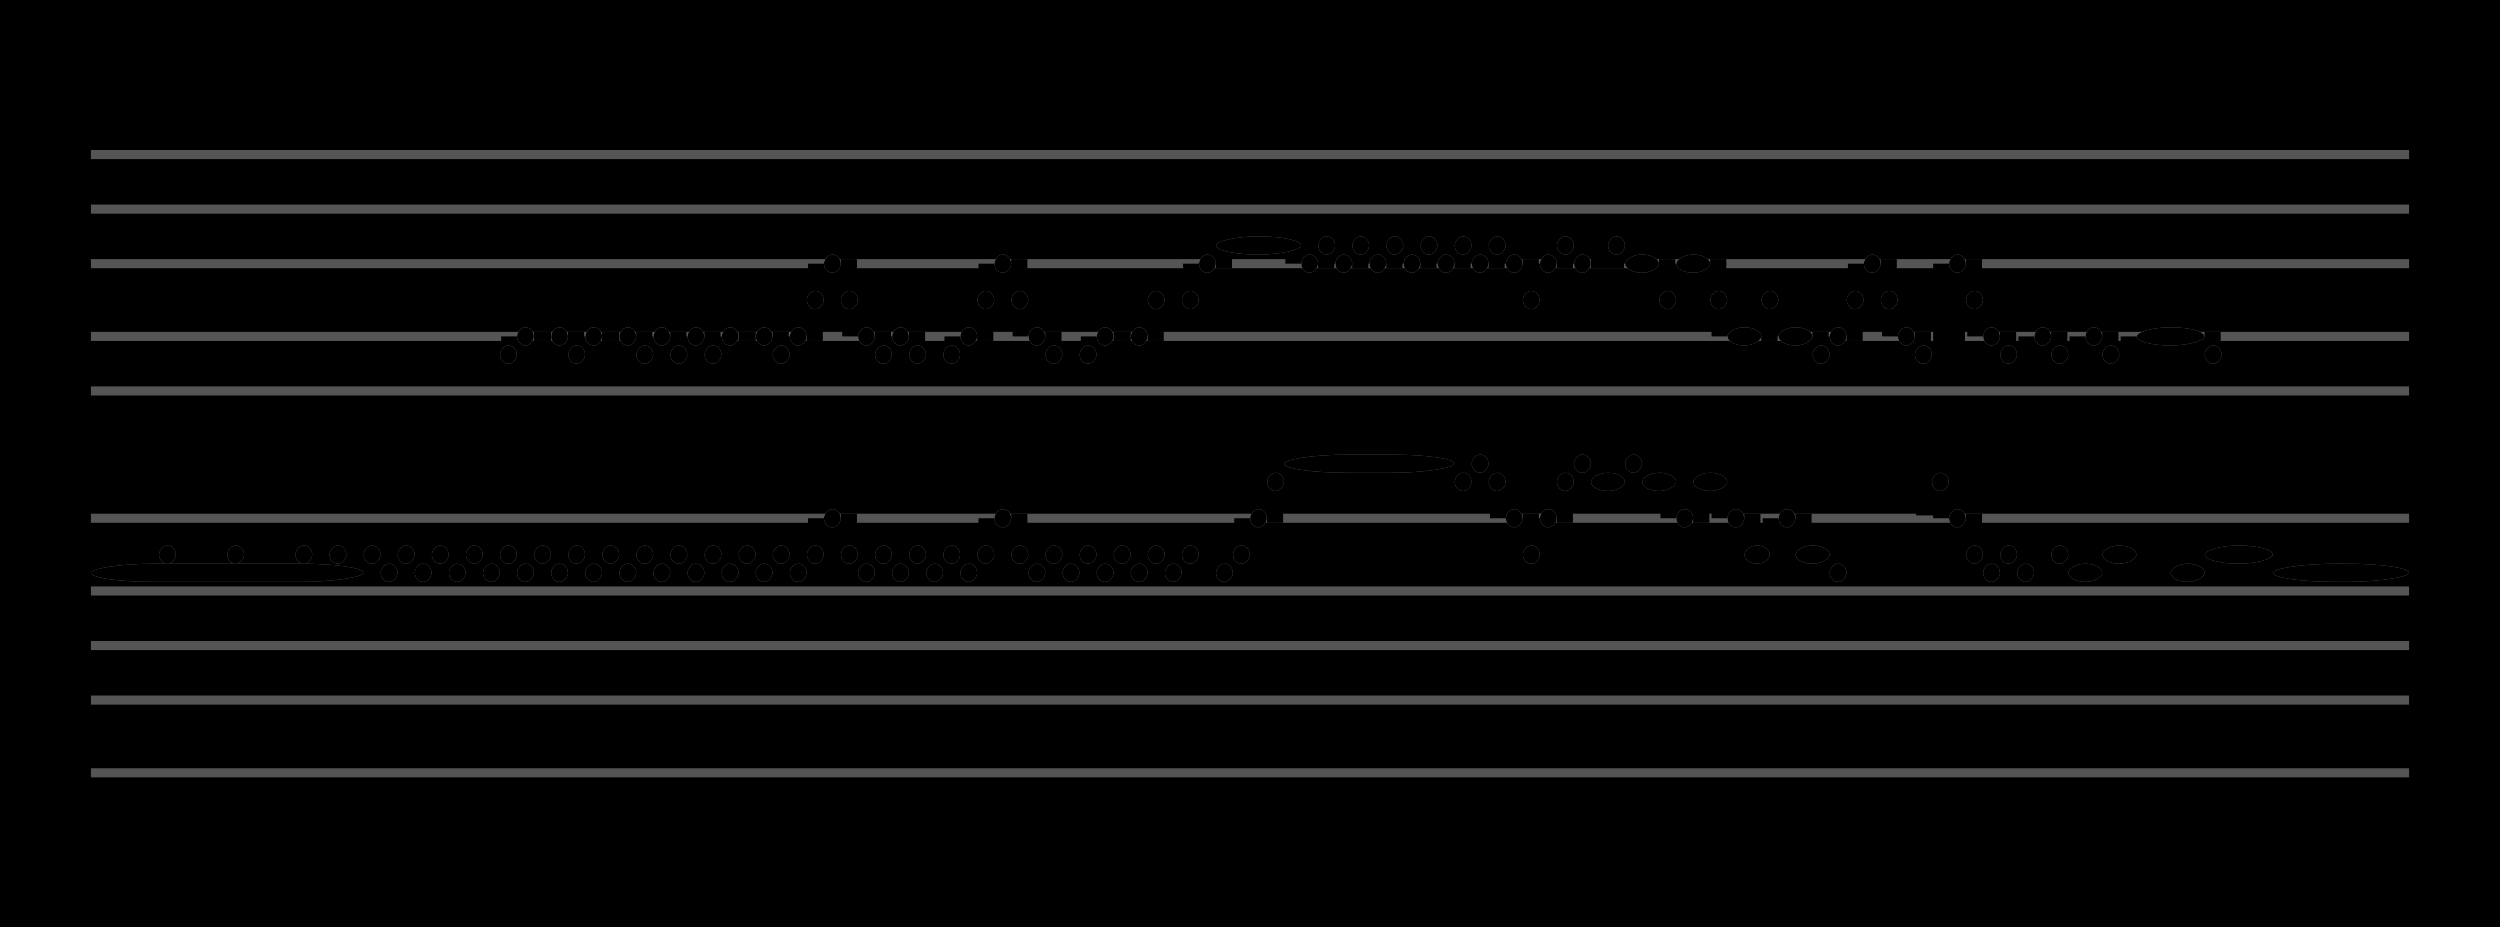 <?xml version="1.0" encoding="UTF-8" standalone="no"?>
<!DOCTYPE svg PUBLIC "-//W3C//DTD SVG 1.1//EN" "http://www.w3.org/Graphics/SVG/1.1/DTD/svg11.dtd">
<svg version="1.1" xmlns="http://www.w3.org/2000/svg" xmlns:xlink="http://www.w3.org/1999/xlink" viewPort="0 40 36.424 41" viewBox="-50 -50 1374.84 510" width="1374.84" height="510">
<filter id="constantOpacity">
	<feComponentTransfer>
		<feFuncA type="table" tableValues="0 .5 .5" />
	</feComponentTransfer>
</filter>
<rect class="background" x="-500%" y="-500%" width="1000%" height="1000%" style="fill:black" />
<g transform="scale(35, -10) translate(0, -81)" >
	<g class="staff-lines" stroke-width="0.5" stroke="#555555">
		<path vector-effect="non-scaling-stroke" d="M0 64.5 L36.424 64.5" />
		<path vector-effect="non-scaling-stroke" d="M0 67.5 L36.424 67.5" />
		<path vector-effect="non-scaling-stroke" d="M0 71.5 L36.424 71.5" />
		<path vector-effect="non-scaling-stroke" d="M0 74.5 L36.424 74.5" />
		<path vector-effect="non-scaling-stroke" d="M0 77.5 L36.424 77.5" />
		<path vector-effect="non-scaling-stroke" d="M0 43.5 L36.424 43.5" />
		<path vector-effect="non-scaling-stroke" d="M0 47.5 L36.424 47.5" />
		<path vector-effect="non-scaling-stroke" d="M0 50.5 L36.424 50.5" />
		<path vector-effect="non-scaling-stroke" d="M0 53.5 L36.424 53.5" />
		<path vector-effect="non-scaling-stroke" d="M0 57.5 L36.424 57.5" />
	</g>
	<g style="stroke-width:1; stroke:none;">
		<g class="note-lines track-2" fill="none" stroke="hsl(240, 93%, 66%)" stroke-dasharray="2.25" vector-effect="non-scaling-stroke" stroke-width="0.5">
			<path  vector-effect="non-scaling-stroke" d=" M4.281 54.5 L4.286 54.5 L4.286 55.5" />
			<path  vector-effect="non-scaling-stroke" d=" M1.335 55.5 L2.143 55.5 L2.143 55.5" />
			<path  vector-effect="non-scaling-stroke" d=" M2.406 55.5 L3.214 55.5 L3.214 55.5" />
			<path  vector-effect="non-scaling-stroke" d=" M3.478 55.5 L3.75 55.5 L3.75 55.5" />
			<path  vector-effect="non-scaling-stroke" d=" M4.013 55.5 L4.286 55.5 L4.286 55.5" />
			<path  vector-effect="non-scaling-stroke" d=" M4.549 55.5 L4.554 55.5 L4.554 54.5" />
			<path  vector-effect="non-scaling-stroke" d=" M4.817 54.5 L4.821 54.5 L4.821 55.5" />
			<path  vector-effect="non-scaling-stroke" d=" M5.085 55.5 L5.089 55.5 L5.089 54.5" />
			<path  vector-effect="non-scaling-stroke" d=" M5.353 54.5 L5.357 54.5 L5.357 55.5" />
			<path  vector-effect="non-scaling-stroke" d=" M5.621 55.5 L5.625 55.5 L5.625 54.5" />
			<path  vector-effect="non-scaling-stroke" d=" M5.888 54.5 L5.893 54.5 L5.893 55.5" />
			<path  vector-effect="non-scaling-stroke" d=" M6.156 55.5 L6.161 55.5 L6.161 54.5" />
			<path  vector-effect="non-scaling-stroke" d=" M6.424 54.5 L6.429 54.5 L6.429 55.5" />
			<path  vector-effect="non-scaling-stroke" d=" M6.692 55.5 L6.696 55.5 L6.696 54.5" />
			<path  vector-effect="non-scaling-stroke" d=" M6.96 54.5 L6.964 54.5 L6.964 55.5" />
			<path  vector-effect="non-scaling-stroke" d=" M7.228 55.5 L7.232 55.5 L7.232 54.5" />
			<path  vector-effect="non-scaling-stroke" d=" M7.496 54.5 L7.5 54.5 L7.5 55.5" />
			<path  vector-effect="non-scaling-stroke" d=" M7.763 55.5 L7.768 55.5 L7.768 54.5" />
			<path  vector-effect="non-scaling-stroke" d=" M8.031 54.5 L8.036 54.5 L8.036 55.5" />
			<path  vector-effect="non-scaling-stroke" d=" M8.299 55.5 L8.304 55.5 L8.304 54.5" />
			<path  vector-effect="non-scaling-stroke" d=" M8.567 54.5 L8.571 54.5 L8.571 55.5" />
			<path  vector-effect="non-scaling-stroke" d=" M8.835 55.5 L8.839 55.5 L8.839 54.5" />
			<path  vector-effect="non-scaling-stroke" d=" M9.103 54.5 L9.107 54.5 L9.107 55.5" />
			<path  vector-effect="non-scaling-stroke" d=" M9.371 55.5 L9.375 55.5 L9.375 54.5" />
			<path  vector-effect="non-scaling-stroke" d=" M9.638 54.5 L9.643 54.5 L9.643 55.5" />
			<path  vector-effect="non-scaling-stroke" d=" M9.906 55.5 L9.911 55.5 L9.911 54.5" />
			<path  vector-effect="non-scaling-stroke" d=" M10.174 54.5 L10.179 54.5 L10.179 55.5" />
			<path  vector-effect="non-scaling-stroke" d=" M10.442 55.5 L10.446 55.5 L10.446 54.5" />
			<path  vector-effect="non-scaling-stroke" d=" M10.71 54.5 L10.714 54.5 L10.714 55.5" />
			<path  vector-effect="non-scaling-stroke" d=" M10.978 55.5 L10.982 55.5 L10.982 54.5" />
			<path  vector-effect="non-scaling-stroke" d=" M11.245 54.5 L11.25 54.5 L11.25 55.5" />
			<path  vector-effect="non-scaling-stroke" d=" M11.513 55.5 L11.518 55.5 L11.518 57.5" />
			<path  vector-effect="non-scaling-stroke" d=" M11.781 57.5 L11.786 57.5 L11.786 55.5" />
			<path  vector-effect="non-scaling-stroke" d=" M12.049 55.5 L12.054 55.5 L12.054 54.5" />
			<path  vector-effect="non-scaling-stroke" d=" M12.317 54.5 L12.321 54.5 L12.321 55.5" />
			<path  vector-effect="non-scaling-stroke" d=" M12.585 55.5 L12.589 55.5 L12.589 54.5" />
			<path  vector-effect="non-scaling-stroke" d=" M12.853 54.5 L12.857 54.5 L12.857 55.5" />
			<path  vector-effect="non-scaling-stroke" d=" M13.12 55.5 L13.125 55.5 L13.125 54.5" />
			<path  vector-effect="non-scaling-stroke" d=" M13.388 54.5 L13.393 54.5 L13.393 55.5" />
			<path  vector-effect="non-scaling-stroke" d=" M13.656 55.5 L13.661 55.5 L13.661 54.5" />
			<path  vector-effect="non-scaling-stroke" d=" M13.924 54.5 L13.929 54.5 L13.929 55.5" />
			<path  vector-effect="non-scaling-stroke" d=" M14.192 55.5 L14.196 55.5 L14.196 57.5" />
			<path  vector-effect="non-scaling-stroke" d=" M14.46 57.5 L14.464 57.5 L14.464 55.5" />
			<path  vector-effect="non-scaling-stroke" d=" M14.728 55.5 L14.732 55.5 L14.732 54.5" />
			<path  vector-effect="non-scaling-stroke" d=" M14.995 54.5 L15 54.5 L15 55.5" />
			<path  vector-effect="non-scaling-stroke" d=" M15.263 55.5 L15.268 55.5 L15.268 54.5" />
			<path  vector-effect="non-scaling-stroke" d=" M15.531 54.5 L15.536 54.5 L15.536 55.5" />
			<path  vector-effect="non-scaling-stroke" d=" M15.799 55.5 L15.804 55.5 L15.804 54.5" />
			<path  vector-effect="non-scaling-stroke" d=" M16.067 54.5 L16.071 54.5 L16.071 55.5" />
			<path  vector-effect="non-scaling-stroke" d=" M16.335 55.5 L16.339 55.5 L16.339 54.5" />
			<path  vector-effect="non-scaling-stroke" d=" M16.603 54.5 L16.607 54.5 L16.607 55.5" />
			<path  vector-effect="non-scaling-stroke" d=" M16.87 55.5 L16.875 55.5 L16.875 54.5" />
			<path  vector-effect="non-scaling-stroke" d=" M17.138 54.5 L17.143 54.5 L17.143 55.5" />
			<path  vector-effect="non-scaling-stroke" d=" M17.406 55.5 L17.679 55.5 L17.679 54.5" />
			<path  vector-effect="non-scaling-stroke" d=" M17.942 54.5 L17.946 54.5 L17.946 55.5" />
			<path  vector-effect="non-scaling-stroke" d=" M18.21 55.5 L18.214 55.5 L18.214 57.5" />
			<path  vector-effect="non-scaling-stroke" d=" M18.478 57.5 L18.482 57.5 L18.482 59.5" />
			<path  vector-effect="non-scaling-stroke" d=" M18.745 59.5 L18.75 59.5 L18.75 60.5" />
			<path  vector-effect="non-scaling-stroke" d=" M21.424 60.5 L21.429 60.5 L21.429 59.5" />
			<path  vector-effect="non-scaling-stroke" d=" M21.692 59.5 L21.696 59.5 L21.696 60.5" />
			<path  vector-effect="non-scaling-stroke" d=" M21.96 60.5 L21.964 60.5 L21.964 59.5" />
			<path  vector-effect="non-scaling-stroke" d=" M22.228 59.5 L22.232 59.5 L22.232 57.5" />
			<path  vector-effect="non-scaling-stroke" d=" M22.495 57.5 L22.5 57.5 L22.5 55.5" />
			<path  vector-effect="non-scaling-stroke" d=" M22.763 55.5 L22.768 55.5 L22.768 57.5" />
			<path  vector-effect="non-scaling-stroke" d=" M23.031 57.5 L23.036 57.5 L23.036 59.5" />
			<path  vector-effect="non-scaling-stroke" d=" M23.299 59.5 L23.304 59.5 L23.304 60.5" />
			<path  vector-effect="non-scaling-stroke" d=" M23.567 60.5 L23.571 60.5 L23.571 59.5" />
			<path  vector-effect="non-scaling-stroke" d=" M24.103 59.5 L24.107 59.5 L24.107 60.5" />
			<path  vector-effect="non-scaling-stroke" d=" M24.37 60.5 L24.375 60.5 L24.375 59.5" />
			<path  vector-effect="non-scaling-stroke" d=" M24.906 59.5 L24.911 59.5 L24.911 57.5" />
			<path  vector-effect="non-scaling-stroke" d=" M25.174 57.5 L25.179 57.5 L25.179 59.5" />
			<path  vector-effect="non-scaling-stroke" d=" M25.71 59.5 L25.714 59.5 L25.714 57.5" />
			<path  vector-effect="non-scaling-stroke" d=" M25.978 57.5 L25.982 57.5 L25.982 55.5" />
			<path  vector-effect="non-scaling-stroke" d=" M26.38 55.5 L26.518 55.5 L26.518 57.5" />
			<path  vector-effect="non-scaling-stroke" d=" M26.781 57.5 L26.786 57.5 L26.786 55.5" />
			<path  vector-effect="non-scaling-stroke" d=" M27.317 55.5 L27.321 55.5 L27.321 54.5" />
			<path  vector-effect="non-scaling-stroke" d=" M27.585 54.5 L28.929 54.5 L28.929 59.5" />
			<path  vector-effect="non-scaling-stroke" d=" M29.192 59.5 L29.196 59.5 L29.196 57.5" />
			<path  vector-effect="non-scaling-stroke" d=" M29.46 57.5 L29.464 57.5 L29.464 55.5" />
			<path  vector-effect="non-scaling-stroke" d=" M29.728 55.5 L29.732 55.5 L29.732 54.5" />
			<path  vector-effect="non-scaling-stroke" d=" M29.995 54.5 L30 54.5 L30 55.5" />
			<path  vector-effect="non-scaling-stroke" d=" M30.263 55.5 L30.268 55.5 L30.268 54.5" />
			<path  vector-effect="non-scaling-stroke" d=" M30.531 54.5 L30.804 54.5 L30.804 55.5" />
			<path  vector-effect="non-scaling-stroke" d=" M31.067 55.5 L31.071 55.5 L31.071 54.5" />
			<path  vector-effect="non-scaling-stroke" d=" M31.603 54.5 L31.607 54.5 L31.607 55.5" />
			<path  vector-effect="non-scaling-stroke" d=" M32.138 55.5 L32.679 55.5 L32.679 54.5" />
			<path  vector-effect="non-scaling-stroke" d=" M33.21 54.5 L33.214 54.5 L33.214 55.5" />
			<path  vector-effect="non-scaling-stroke" d=" M34.281 55.5 L34.286 55.5 L34.286 54.5" />
		</g>
		<g class="note-lines track-1" fill="none" stroke="hsl(303, 100%, 75%)" stroke-dasharray="2.25" vector-effect="non-scaling-stroke" stroke-width="0.5">
			<path  vector-effect="non-scaling-stroke" d=" M6.692 66.5 L6.696 66.5 L6.696 67.5" />
			<path  vector-effect="non-scaling-stroke" d=" M6.96 67.5 L7.232 67.5 L7.232 67.5" />
			<path  vector-effect="non-scaling-stroke" d=" M7.496 67.5 L7.5 67.5 L7.5 66.5" />
			<path  vector-effect="non-scaling-stroke" d=" M7.763 66.5 L7.768 66.5 L7.768 67.5" />
			<path  vector-effect="non-scaling-stroke" d=" M8.031 67.5 L8.304 67.5 L8.304 67.5" />
			<path  vector-effect="non-scaling-stroke" d=" M8.567 67.5 L8.571 67.5 L8.571 66.5" />
			<path  vector-effect="non-scaling-stroke" d=" M8.835 66.5 L8.839 66.5 L8.839 67.5" />
			<path  vector-effect="non-scaling-stroke" d=" M9.103 67.5 L9.107 67.5 L9.107 66.5" />
			<path  vector-effect="non-scaling-stroke" d=" M9.371 66.5 L9.375 66.5 L9.375 67.5" />
			<path  vector-effect="non-scaling-stroke" d=" M9.638 67.5 L9.643 67.5 L9.643 66.5" />
			<path  vector-effect="non-scaling-stroke" d=" M9.906 66.5 L9.911 66.5 L9.911 67.5" />
			<path  vector-effect="non-scaling-stroke" d=" M10.174 67.5 L10.446 67.5 L10.446 67.5" />
			<path  vector-effect="non-scaling-stroke" d=" M10.71 67.5 L10.714 67.5 L10.714 66.5" />
			<path  vector-effect="non-scaling-stroke" d=" M10.978 66.5 L10.982 66.5 L10.982 67.5" />
			<path  vector-effect="non-scaling-stroke" d=" M11.245 67.5 L11.25 67.5 L11.25 69.5" />
			<path  vector-effect="non-scaling-stroke" d=" M11.513 69.5 L11.518 69.5 L11.518 71.5" />
			<path  vector-effect="non-scaling-stroke" d=" M11.781 71.5 L11.786 71.5 L11.786 69.5" />
			<path  vector-effect="non-scaling-stroke" d=" M12.049 69.5 L12.054 69.5 L12.054 67.5" />
			<path  vector-effect="non-scaling-stroke" d=" M12.317 67.5 L12.321 67.5 L12.321 66.5" />
			<path  vector-effect="non-scaling-stroke" d=" M12.585 66.5 L12.589 66.5 L12.589 67.5" />
			<path  vector-effect="non-scaling-stroke" d=" M12.853 67.5 L12.857 67.5 L12.857 66.5" />
			<path  vector-effect="non-scaling-stroke" d=" M13.12 66.5 L13.393 66.5 L13.393 66.5" />
			<path  vector-effect="non-scaling-stroke" d=" M13.656 66.5 L13.661 66.5 L13.661 67.5" />
			<path  vector-effect="non-scaling-stroke" d=" M13.924 67.5 L13.929 67.5 L13.929 69.5" />
			<path  vector-effect="non-scaling-stroke" d=" M14.192 69.5 L14.196 69.5 L14.196 71.5" />
			<path  vector-effect="non-scaling-stroke" d=" M14.46 71.5 L14.464 71.5 L14.464 69.5" />
			<path  vector-effect="non-scaling-stroke" d=" M14.728 69.5 L14.732 69.5 L14.732 67.5" />
			<path  vector-effect="non-scaling-stroke" d=" M14.995 67.5 L15 67.5 L15 66.5" />
			<path  vector-effect="non-scaling-stroke" d=" M15.263 66.5 L15.536 66.5 L15.536 66.5" />
			<path  vector-effect="non-scaling-stroke" d=" M15.799 66.5 L15.804 66.5 L15.804 67.5" />
			<path  vector-effect="non-scaling-stroke" d=" M16.067 67.5 L16.339 67.5 L16.339 67.5" />
			<path  vector-effect="non-scaling-stroke" d=" M16.603 67.5 L16.607 67.5 L16.607 69.5" />
			<path  vector-effect="non-scaling-stroke" d=" M16.87 69.5 L17.143 69.5 L17.143 69.5" />
			<path  vector-effect="non-scaling-stroke" d=" M17.406 69.5 L17.411 69.5 L17.411 71.5" />
			<path  vector-effect="non-scaling-stroke" d=" M17.674 71.5 L17.679 71.5 L17.679 72.5" />
			<path  vector-effect="non-scaling-stroke" d=" M19.013 72.5 L19.018 72.5 L19.018 71.5" />
			<path  vector-effect="non-scaling-stroke" d=" M19.281 71.5 L19.286 71.5 L19.286 72.5" />
			<path  vector-effect="non-scaling-stroke" d=" M19.549 72.5 L19.554 72.5 L19.554 71.5" />
			<path  vector-effect="non-scaling-stroke" d=" M19.817 71.5 L19.821 71.5 L19.821 72.5" />
			<path  vector-effect="non-scaling-stroke" d=" M20.085 72.5 L20.089 72.5 L20.089 71.5" />
			<path  vector-effect="non-scaling-stroke" d=" M20.353 71.5 L20.357 71.5 L20.357 72.5" />
			<path  vector-effect="non-scaling-stroke" d=" M20.62 72.5 L20.625 72.5 L20.625 71.5" />
			<path  vector-effect="non-scaling-stroke" d=" M20.888 71.5 L20.893 71.5 L20.893 72.5" />
			<path  vector-effect="non-scaling-stroke" d=" M21.156 72.5 L21.161 72.5 L21.161 71.5" />
			<path  vector-effect="non-scaling-stroke" d=" M21.424 71.5 L21.429 71.5 L21.429 72.5" />
			<path  vector-effect="non-scaling-stroke" d=" M21.692 72.5 L21.696 72.5 L21.696 71.5" />
			<path  vector-effect="non-scaling-stroke" d=" M21.96 71.5 L21.964 71.5 L21.964 72.5" />
			<path  vector-effect="non-scaling-stroke" d=" M22.228 72.5 L22.232 72.5 L22.232 71.5" />
			<path  vector-effect="non-scaling-stroke" d=" M22.495 71.5 L22.5 71.5 L22.5 69.5" />
			<path  vector-effect="non-scaling-stroke" d=" M22.763 69.5 L22.768 69.5 L22.768 71.5" />
			<path  vector-effect="non-scaling-stroke" d=" M23.031 71.5 L23.036 71.5 L23.036 72.5" />
			<path  vector-effect="non-scaling-stroke" d=" M23.299 72.5 L23.304 72.5 L23.304 71.5" />
			<path  vector-effect="non-scaling-stroke" d=" M23.567 71.5 L23.839 71.5 L23.839 72.5" />
			<path  vector-effect="non-scaling-stroke" d=" M24.103 72.5 L24.107 72.5 L24.107 71.5" />
			<path  vector-effect="non-scaling-stroke" d=" M24.638 71.5 L24.643 71.5 L24.643 69.5" />
			<path  vector-effect="non-scaling-stroke" d=" M24.906 69.5 L24.911 69.5 L24.911 71.5" />
			<path  vector-effect="non-scaling-stroke" d=" M25.442 71.5 L25.446 71.5 L25.446 69.5" />
			<path  vector-effect="non-scaling-stroke" d=" M25.71 69.5 L25.714 69.5 L25.714 67.5" />
			<path  vector-effect="non-scaling-stroke" d=" M26.245 67.5 L26.25 67.5 L26.25 69.5" />
			<path  vector-effect="non-scaling-stroke" d=" M26.513 69.5 L26.518 69.5 L26.518 67.5" />
			<path  vector-effect="non-scaling-stroke" d=" M27.049 67.5 L27.054 67.5 L27.054 66.5" />
			<path  vector-effect="non-scaling-stroke" d=" M27.317 66.5 L27.321 66.5 L27.321 67.5" />
			<path  vector-effect="non-scaling-stroke" d=" M27.585 67.5 L27.589 67.5 L27.589 69.5" />
			<path  vector-effect="non-scaling-stroke" d=" M27.853 69.5 L27.857 69.5 L27.857 71.5" />
			<path  vector-effect="non-scaling-stroke" d=" M28.12 71.5 L28.125 71.5 L28.125 69.5" />
			<path  vector-effect="non-scaling-stroke" d=" M28.388 69.5 L28.393 69.5 L28.393 67.5" />
			<path  vector-effect="non-scaling-stroke" d=" M28.656 67.5 L28.661 67.5 L28.661 66.5" />
			<path  vector-effect="non-scaling-stroke" d=" M28.924 66.5 L29.196 66.5 L29.196 71.5" />
			<path  vector-effect="non-scaling-stroke" d=" M29.46 71.5 L29.464 71.5 L29.464 69.5" />
			<path  vector-effect="non-scaling-stroke" d=" M29.728 69.5 L29.732 69.5 L29.732 67.5" />
			<path  vector-effect="non-scaling-stroke" d=" M29.995 67.5 L30 67.5 L30 66.5" />
			<path  vector-effect="non-scaling-stroke" d=" M30.262 66.5 L30.536 66.5 L30.536 67.5" />
			<path  vector-effect="non-scaling-stroke" d=" M30.799 67.5 L30.804 67.5 L30.804 66.5" />
			<path  vector-effect="non-scaling-stroke" d=" M31.067 66.5 L31.339 66.5 L31.339 67.5" />
			<path  vector-effect="non-scaling-stroke" d=" M31.603 67.5 L31.607 67.5 L31.607 66.5" />
			<path  vector-effect="non-scaling-stroke" d=" M31.87 66.5 L32.143 66.5 L32.143 67.5" />
			<path  vector-effect="non-scaling-stroke" d=" M33.21 67.5 L33.214 67.5 L33.214 66.5" />
		</g>
		<g opacity="0.5" class="note-backdrops track-2" style="fill:white;" >
			<g class="note key-54 ont-0d000 offt-4d281 minima">
				<rect vector-effect="non-scaling-stroke"	rx="1"	ry="1"	x="0"	y="54"	width="4.281"	height="1" />
			</g>
			<g class="note key-55 ont-1d071 offt-1d335">
				<rect vector-effect="non-scaling-stroke"	rx="1"	ry="1"	x="1.071"	y="55"	width="0.263"	height="1" />
			</g>
			<g class="note key-55 ont-2d143 offt-2d406">
				<rect vector-effect="non-scaling-stroke"	rx="1"	ry="1"	x="2.143"	y="55"	width="0.263"	height="1" />
			</g>
			<g class="note key-55 ont-3d214 offt-3d478">
				<rect vector-effect="non-scaling-stroke"	rx="1"	ry="1"	x="3.214"	y="55"	width="0.263"	height="1" />
			</g>
			<g class="note key-55 ont-3d750 offt-4d013">
				<rect vector-effect="non-scaling-stroke"	rx="1"	ry="1"	x="3.75"	y="55"	width="0.263"	height="1" />
			</g>
			<g class="note key-55 ont-4d286 offt-4d549">
				<rect vector-effect="non-scaling-stroke"	rx="1"	ry="1"	x="4.286"	y="55"	width="0.263"	height="1" />
			</g>
			<g class="note key-54 ont-4d554 offt-4d817 minima">
				<rect vector-effect="non-scaling-stroke"	rx="1"	ry="1"	x="4.554"	y="54"	width="0.263"	height="1" />
			</g>
			<g class="note key-55 ont-4d821 offt-5d085">
				<rect vector-effect="non-scaling-stroke"	rx="1"	ry="1"	x="4.821"	y="55"	width="0.263"	height="1" />
			</g>
			<g class="note key-54 ont-5d089 offt-5d353 minima">
				<rect vector-effect="non-scaling-stroke"	rx="1"	ry="1"	x="5.089"	y="54"	width="0.263"	height="1" />
			</g>
			<g class="note key-55 ont-5d357 offt-5d621">
				<rect vector-effect="non-scaling-stroke"	rx="1"	ry="1"	x="5.357"	y="55"	width="0.263"	height="1" />
			</g>
			<g class="note key-54 ont-5d625 offt-5d888 minima">
				<rect vector-effect="non-scaling-stroke"	rx="1"	ry="1"	x="5.625"	y="54"	width="0.263"	height="1" />
			</g>
			<g class="note key-55 ont-5d893 offt-6d156">
				<rect vector-effect="non-scaling-stroke"	rx="1"	ry="1"	x="5.893"	y="55"	width="0.263"	height="1" />
			</g>
			<g class="note key-54 ont-6d161 offt-6d424 minima">
				<rect vector-effect="non-scaling-stroke"	rx="1"	ry="1"	x="6.161"	y="54"	width="0.263"	height="1" />
			</g>
			<g class="note key-55 ont-6d429 offt-6d692">
				<rect vector-effect="non-scaling-stroke"	rx="1"	ry="1"	x="6.429"	y="55"	width="0.263"	height="1" />
			</g>
			<g class="note key-54 ont-6d696 offt-6d960 minima">
				<rect vector-effect="non-scaling-stroke"	rx="1"	ry="1"	x="6.696"	y="54"	width="0.263"	height="1" />
			</g>
			<g class="note key-55 ont-6d964 offt-7d228">
				<rect vector-effect="non-scaling-stroke"	rx="1"	ry="1"	x="6.964"	y="55"	width="0.263"	height="1" />
			</g>
			<g class="note key-54 ont-7d232 offt-7d496 minima">
				<rect vector-effect="non-scaling-stroke"	rx="1"	ry="1"	x="7.232"	y="54"	width="0.263"	height="1" />
			</g>
			<g class="note key-55 ont-7d500 offt-7d763">
				<rect vector-effect="non-scaling-stroke"	rx="1"	ry="1"	x="7.5"	y="55"	width="0.263"	height="1" />
			</g>
			<g class="note key-54 ont-7d768 offt-8d031 minima">
				<rect vector-effect="non-scaling-stroke"	rx="1"	ry="1"	x="7.768"	y="54"	width="0.263"	height="1" />
			</g>
			<g class="note key-55 ont-8d036 offt-8d299">
				<rect vector-effect="non-scaling-stroke"	rx="1"	ry="1"	x="8.036"	y="55"	width="0.263"	height="1" />
			</g>
			<g class="note key-54 ont-8d304 offt-8d567 minima">
				<rect vector-effect="non-scaling-stroke"	rx="1"	ry="1"	x="8.304"	y="54"	width="0.263"	height="1" />
			</g>
			<g class="note key-55 ont-8d571 offt-8d835">
				<rect vector-effect="non-scaling-stroke"	rx="1"	ry="1"	x="8.571"	y="55"	width="0.263"	height="1" />
			</g>
			<g class="note key-54 ont-8d839 offt-9d103 minima">
				<rect vector-effect="non-scaling-stroke"	rx="1"	ry="1"	x="8.839"	y="54"	width="0.263"	height="1" />
			</g>
			<g class="note key-55 ont-9d107 offt-9d371">
				<rect vector-effect="non-scaling-stroke"	rx="1"	ry="1"	x="9.107"	y="55"	width="0.263"	height="1" />
			</g>
			<g class="note key-54 ont-9d375 offt-9d638 minima">
				<rect vector-effect="non-scaling-stroke"	rx="1"	ry="1"	x="9.375"	y="54"	width="0.263"	height="1" />
			</g>
			<g class="note key-55 ont-9d643 offt-9d906">
				<rect vector-effect="non-scaling-stroke"	rx="1"	ry="1"	x="9.643"	y="55"	width="0.263"	height="1" />
			</g>
			<g class="note key-54 ont-9d911 offt-10d174 minima">
				<rect vector-effect="non-scaling-stroke"	rx="1"	ry="1"	x="9.911"	y="54"	width="0.263"	height="1" />
			</g>
			<g class="note key-55 ont-10d179 offt-10d442">
				<rect vector-effect="non-scaling-stroke"	rx="1"	ry="1"	x="10.179"	y="55"	width="0.263"	height="1" />
			</g>
			<g class="note key-54 ont-10d446 offt-10d710 minima">
				<rect vector-effect="non-scaling-stroke"	rx="1"	ry="1"	x="10.446"	y="54"	width="0.263"	height="1" />
			</g>
			<g class="note key-55 ont-10d714 offt-10d978">
				<rect vector-effect="non-scaling-stroke"	rx="1"	ry="1"	x="10.714"	y="55"	width="0.263"	height="1" />
			</g>
			<g class="note key-54 ont-10d982 offt-11d246 minima">
				<rect vector-effect="non-scaling-stroke"	rx="1"	ry="1"	x="10.982"	y="54"	width="0.263"	height="1" />
			</g>
			<g class="note key-55 ont-11d250 offt-11d513">
				<rect vector-effect="non-scaling-stroke"	rx="1"	ry="1"	x="11.25"	y="55"	width="0.263"	height="1" />
			</g>
			<g class="note key-57 ont-11d518 offt-11d781">
				<rect vector-effect="non-scaling-stroke"	rx="1"	ry="1"	x="11.518"	y="57"	width="0.263"	height="1" />
			</g>
			<g class="note key-55 ont-11d786 offt-12d049">
				<rect vector-effect="non-scaling-stroke"	rx="1"	ry="1"	x="11.786"	y="55"	width="0.263"	height="1" />
			</g>
			<g class="note key-54 ont-12d054 offt-12d317 minima">
				<rect vector-effect="non-scaling-stroke"	rx="1"	ry="1"	x="12.054"	y="54"	width="0.263"	height="1" />
			</g>
			<g class="note key-55 ont-12d321 offt-12d585">
				<rect vector-effect="non-scaling-stroke"	rx="1"	ry="1"	x="12.321"	y="55"	width="0.263"	height="1" />
			</g>
			<g class="note key-54 ont-12d589 offt-12d853 minima">
				<rect vector-effect="non-scaling-stroke"	rx="1"	ry="1"	x="12.589"	y="54"	width="0.263"	height="1" />
			</g>
			<g class="note key-55 ont-12d857 offt-13d121">
				<rect vector-effect="non-scaling-stroke"	rx="1"	ry="1"	x="12.857"	y="55"	width="0.263"	height="1" />
			</g>
			<g class="note key-54 ont-13d125 offt-13d388 minima">
				<rect vector-effect="non-scaling-stroke"	rx="1"	ry="1"	x="13.125"	y="54"	width="0.263"	height="1" />
			</g>
			<g class="note key-55 ont-13d393 offt-13d656">
				<rect vector-effect="non-scaling-stroke"	rx="1"	ry="1"	x="13.393"	y="55"	width="0.263"	height="1" />
			</g>
			<g class="note key-54 ont-13d661 offt-13d924 minima">
				<rect vector-effect="non-scaling-stroke"	rx="1"	ry="1"	x="13.661"	y="54"	width="0.263"	height="1" />
			</g>
			<g class="note key-55 ont-13d929 offt-14d192">
				<rect vector-effect="non-scaling-stroke"	rx="1"	ry="1"	x="13.929"	y="55"	width="0.263"	height="1" />
			</g>
			<g class="note key-57 ont-14d196 offt-14d460">
				<rect vector-effect="non-scaling-stroke"	rx="1"	ry="1"	x="14.196"	y="57"	width="0.263"	height="1" />
			</g>
			<g class="note key-55 ont-14d464 offt-14d728">
				<rect vector-effect="non-scaling-stroke"	rx="1"	ry="1"	x="14.464"	y="55"	width="0.263"	height="1" />
			</g>
			<g class="note key-54 ont-14d732 offt-14d996 minima">
				<rect vector-effect="non-scaling-stroke"	rx="1"	ry="1"	x="14.732"	y="54"	width="0.263"	height="1" />
			</g>
			<g class="note key-55 ont-15d000 offt-15d263">
				<rect vector-effect="non-scaling-stroke"	rx="1"	ry="1"	x="15"	y="55"	width="0.263"	height="1" />
			</g>
			<g class="note key-54 ont-15d268 offt-15d531 minima">
				<rect vector-effect="non-scaling-stroke"	rx="1"	ry="1"	x="15.268"	y="54"	width="0.263"	height="1" />
			</g>
			<g class="note key-55 ont-15d536 offt-15d799">
				<rect vector-effect="non-scaling-stroke"	rx="1"	ry="1"	x="15.536"	y="55"	width="0.263"	height="1" />
			</g>
			<g class="note key-54 ont-15d804 offt-16d067 minima">
				<rect vector-effect="non-scaling-stroke"	rx="1"	ry="1"	x="15.804"	y="54"	width="0.263"	height="1" />
			</g>
			<g class="note key-55 ont-16d071 offt-16d335">
				<rect vector-effect="non-scaling-stroke"	rx="1"	ry="1"	x="16.071"	y="55"	width="0.263"	height="1" />
			</g>
			<g class="note key-54 ont-16d339 offt-16d603 minima">
				<rect vector-effect="non-scaling-stroke"	rx="1"	ry="1"	x="16.339"	y="54"	width="0.263"	height="1" />
			</g>
			<g class="note key-55 ont-16d607 offt-16d871">
				<rect vector-effect="non-scaling-stroke"	rx="1"	ry="1"	x="16.607"	y="55"	width="0.263"	height="1" />
			</g>
			<g class="note key-54 ont-16d875 offt-17d138 minima">
				<rect vector-effect="non-scaling-stroke"	rx="1"	ry="1"	x="16.875"	y="54"	width="0.263"	height="1" />
			</g>
			<g class="note key-55 ont-17d143 offt-17d406">
				<rect vector-effect="non-scaling-stroke"	rx="1"	ry="1"	x="17.143"	y="55"	width="0.263"	height="1" />
			</g>
			<g class="note key-54 ont-17d679 offt-17d942 minima">
				<rect vector-effect="non-scaling-stroke"	rx="1"	ry="1"	x="17.679"	y="54"	width="0.263"	height="1" />
			</g>
			<g class="note key-55 ont-17d946 offt-18d210">
				<rect vector-effect="non-scaling-stroke"	rx="1"	ry="1"	x="17.946"	y="55"	width="0.263"	height="1" />
			</g>
			<g class="note key-57 ont-18d214 offt-18d478">
				<rect vector-effect="non-scaling-stroke"	rx="1"	ry="1"	x="18.214"	y="57"	width="0.263"	height="1" />
			</g>
			<g class="note key-59 ont-18d482 offt-18d746">
				<rect vector-effect="non-scaling-stroke"	rx="1"	ry="1"	x="18.482"	y="59"	width="0.263"	height="1" />
			</g>
			<g class="note key-60 ont-18d750 offt-21d424 maxima">
				<rect vector-effect="non-scaling-stroke"	rx="1"	ry="1"	x="18.75"	y="60"	width="2.674"	height="1" />
			</g>
			<g class="note key-59 ont-21d429 offt-21d692">
				<rect vector-effect="non-scaling-stroke"	rx="1"	ry="1"	x="21.429"	y="59"	width="0.263"	height="1" />
			</g>
			<g class="note key-60 ont-21d696 offt-21d960 maxima">
				<rect vector-effect="non-scaling-stroke"	rx="1"	ry="1"	x="21.696"	y="60"	width="0.263"	height="1" />
			</g>
			<g class="note key-59 ont-21d964 offt-22d228">
				<rect vector-effect="non-scaling-stroke"	rx="1"	ry="1"	x="21.964"	y="59"	width="0.263"	height="1" />
			</g>
			<g class="note key-57 ont-22d232 offt-22d496">
				<rect vector-effect="non-scaling-stroke"	rx="1"	ry="1"	x="22.232"	y="57"	width="0.263"	height="1" />
			</g>
			<g class="note key-55 ont-22d500 offt-22d763">
				<rect vector-effect="non-scaling-stroke"	rx="1"	ry="1"	x="22.5"	y="55"	width="0.263"	height="1" />
			</g>
			<g class="note key-57 ont-22d768 offt-23d031">
				<rect vector-effect="non-scaling-stroke"	rx="1"	ry="1"	x="22.768"	y="57"	width="0.263"	height="1" />
			</g>
			<g class="note key-59 ont-23d036 offt-23d299">
				<rect vector-effect="non-scaling-stroke"	rx="1"	ry="1"	x="23.036"	y="59"	width="0.263"	height="1" />
			</g>
			<g class="note key-60 ont-23d304 offt-23d567 maxima">
				<rect vector-effect="non-scaling-stroke"	rx="1"	ry="1"	x="23.304"	y="60"	width="0.263"	height="1" />
			</g>
			<g class="note key-59 ont-23d571 offt-24d103">
				<rect vector-effect="non-scaling-stroke"	rx="1"	ry="1"	x="23.571"	y="59"	width="0.531"	height="1" />
			</g>
			<g class="note key-60 ont-24d107 offt-24d371 maxima">
				<rect vector-effect="non-scaling-stroke"	rx="1"	ry="1"	x="24.107"	y="60"	width="0.263"	height="1" />
			</g>
			<g class="note key-59 ont-24d375 offt-24d906">
				<rect vector-effect="non-scaling-stroke"	rx="1"	ry="1"	x="24.375"	y="59"	width="0.531"	height="1" />
			</g>
			<g class="note key-57 ont-24d911 offt-25d174">
				<rect vector-effect="non-scaling-stroke"	rx="1"	ry="1"	x="24.911"	y="57"	width="0.263"	height="1" />
			</g>
			<g class="note key-59 ont-25d179 offt-25d710">
				<rect vector-effect="non-scaling-stroke"	rx="1"	ry="1"	x="25.179"	y="59"	width="0.531"	height="1" />
			</g>
			<g class="note key-57 ont-25d714 offt-25d978">
				<rect vector-effect="non-scaling-stroke"	rx="1"	ry="1"	x="25.714"	y="57"	width="0.263"	height="1" />
			</g>
			<g class="note key-55 ont-25d982 offt-26d379">
				<rect vector-effect="non-scaling-stroke"	rx="1"	ry="1"	x="25.982"	y="55"	width="0.397"	height="1" />
			</g>
			<g class="note key-57 ont-26d518 offt-26d781">
				<rect vector-effect="non-scaling-stroke"	rx="1"	ry="1"	x="26.518"	y="57"	width="0.263"	height="1" />
			</g>
			<g class="note key-55 ont-26d786 offt-27d317">
				<rect vector-effect="non-scaling-stroke"	rx="1"	ry="1"	x="26.786"	y="55"	width="0.531"	height="1" />
			</g>
			<g class="note key-54 ont-27d321 offt-27d585 minima">
				<rect vector-effect="non-scaling-stroke"	rx="1"	ry="1"	x="27.321"	y="54"	width="0.263"	height="1" />
			</g>
			<g class="note key-59 ont-28d929 offt-29d192">
				<rect vector-effect="non-scaling-stroke"	rx="1"	ry="1"	x="28.929"	y="59"	width="0.263"	height="1" />
			</g>
			<g class="note key-57 ont-29d196 offt-29d460">
				<rect vector-effect="non-scaling-stroke"	rx="1"	ry="1"	x="29.196"	y="57"	width="0.263"	height="1" />
			</g>
			<g class="note key-55 ont-29d464 offt-29d728">
				<rect vector-effect="non-scaling-stroke"	rx="1"	ry="1"	x="29.464"	y="55"	width="0.263"	height="1" />
			</g>
			<g class="note key-54 ont-29d732 offt-29d996 minima">
				<rect vector-effect="non-scaling-stroke"	rx="1"	ry="1"	x="29.732"	y="54"	width="0.263"	height="1" />
			</g>
			<g class="note key-55 ont-30d000 offt-30d263">
				<rect vector-effect="non-scaling-stroke"	rx="1"	ry="1"	x="30"	y="55"	width="0.263"	height="1" />
			</g>
			<g class="note key-54 ont-30d268 offt-30d531 minima">
				<rect vector-effect="non-scaling-stroke"	rx="1"	ry="1"	x="30.268"	y="54"	width="0.263"	height="1" />
			</g>
			<g class="note key-55 ont-30d804 offt-31d067">
				<rect vector-effect="non-scaling-stroke"	rx="1"	ry="1"	x="30.804"	y="55"	width="0.263"	height="1" />
			</g>
			<g class="note key-54 ont-31d071 offt-31d603 minima">
				<rect vector-effect="non-scaling-stroke"	rx="1"	ry="1"	x="31.071"	y="54"	width="0.531"	height="1" />
			</g>
			<g class="note key-55 ont-31d607 offt-32d138">
				<rect vector-effect="non-scaling-stroke"	rx="1"	ry="1"	x="31.607"	y="55"	width="0.531"	height="1" />
			</g>
			<g class="note key-54 ont-32d679 offt-33d210 minima">
				<rect vector-effect="non-scaling-stroke"	rx="1"	ry="1"	x="32.679"	y="54"	width="0.531"	height="1" />
			</g>
			<g class="note key-55 ont-33d214 offt-34d281">
				<rect vector-effect="non-scaling-stroke"	rx="1"	ry="1"	x="33.214"	y="55"	width="1.067"	height="1" />
			</g>
			<g class="note key-54 ont-34d286 offt-36d424 minima">
				<rect vector-effect="non-scaling-stroke"	rx="1"	ry="1"	x="34.286"	y="54"	width="2.138"	height="1" />
			</g>
		</g>
		<g opacity="0.5" class="note-backdrops track-1" style="fill:white;" >
			<g class="note key-66 ont-6d429 offt-6d692 minima">
				<rect vector-effect="non-scaling-stroke"	rx="1"	ry="1"	x="6.429"	y="66"	width="0.263"	height="1" />
			</g>
			<g class="note key-67 ont-6d696 offt-6d960">
				<rect vector-effect="non-scaling-stroke"	rx="1"	ry="1"	x="6.696"	y="67"	width="0.263"	height="1" />
			</g>
			<g class="note key-67 ont-7d232 offt-7d496">
				<rect vector-effect="non-scaling-stroke"	rx="1"	ry="1"	x="7.232"	y="67"	width="0.263"	height="1" />
			</g>
			<g class="note key-66 ont-7d500 offt-7d763 minima">
				<rect vector-effect="non-scaling-stroke"	rx="1"	ry="1"	x="7.5"	y="66"	width="0.263"	height="1" />
			</g>
			<g class="note key-67 ont-7d768 offt-8d031">
				<rect vector-effect="non-scaling-stroke"	rx="1"	ry="1"	x="7.768"	y="67"	width="0.263"	height="1" />
			</g>
			<g class="note key-67 ont-8d304 offt-8d567">
				<rect vector-effect="non-scaling-stroke"	rx="1"	ry="1"	x="8.304"	y="67"	width="0.263"	height="1" />
			</g>
			<g class="note key-66 ont-8d571 offt-8d835 minima">
				<rect vector-effect="non-scaling-stroke"	rx="1"	ry="1"	x="8.571"	y="66"	width="0.263"	height="1" />
			</g>
			<g class="note key-67 ont-8d839 offt-9d103">
				<rect vector-effect="non-scaling-stroke"	rx="1"	ry="1"	x="8.839"	y="67"	width="0.263"	height="1" />
			</g>
			<g class="note key-66 ont-9d107 offt-9d371 minima">
				<rect vector-effect="non-scaling-stroke"	rx="1"	ry="1"	x="9.107"	y="66"	width="0.263"	height="1" />
			</g>
			<g class="note key-67 ont-9d375 offt-9d638">
				<rect vector-effect="non-scaling-stroke"	rx="1"	ry="1"	x="9.375"	y="67"	width="0.263"	height="1" />
			</g>
			<g class="note key-66 ont-9d643 offt-9d906 minima">
				<rect vector-effect="non-scaling-stroke"	rx="1"	ry="1"	x="9.643"	y="66"	width="0.263"	height="1" />
			</g>
			<g class="note key-67 ont-9d911 offt-10d174">
				<rect vector-effect="non-scaling-stroke"	rx="1"	ry="1"	x="9.911"	y="67"	width="0.263"	height="1" />
			</g>
			<g class="note key-67 ont-10d446 offt-10d710">
				<rect vector-effect="non-scaling-stroke"	rx="1"	ry="1"	x="10.446"	y="67"	width="0.263"	height="1" />
			</g>
			<g class="note key-66 ont-10d714 offt-10d978 minima">
				<rect vector-effect="non-scaling-stroke"	rx="1"	ry="1"	x="10.714"	y="66"	width="0.263"	height="1" />
			</g>
			<g class="note key-67 ont-10d982 offt-11d246">
				<rect vector-effect="non-scaling-stroke"	rx="1"	ry="1"	x="10.982"	y="67"	width="0.263"	height="1" />
			</g>
			<g class="note key-69 ont-11d250 offt-11d513">
				<rect vector-effect="non-scaling-stroke"	rx="1"	ry="1"	x="11.25"	y="69"	width="0.263"	height="1" />
			</g>
			<g class="note key-71 ont-11d518 offt-11d781">
				<rect vector-effect="non-scaling-stroke"	rx="1"	ry="1"	x="11.518"	y="71"	width="0.263"	height="1" />
			</g>
			<g class="note key-69 ont-11d786 offt-12d049">
				<rect vector-effect="non-scaling-stroke"	rx="1"	ry="1"	x="11.786"	y="69"	width="0.263"	height="1" />
			</g>
			<g class="note key-67 ont-12d054 offt-12d317">
				<rect vector-effect="non-scaling-stroke"	rx="1"	ry="1"	x="12.054"	y="67"	width="0.263"	height="1" />
			</g>
			<g class="note key-66 ont-12d321 offt-12d585 minima">
				<rect vector-effect="non-scaling-stroke"	rx="1"	ry="1"	x="12.321"	y="66"	width="0.263"	height="1" />
			</g>
			<g class="note key-67 ont-12d589 offt-12d853">
				<rect vector-effect="non-scaling-stroke"	rx="1"	ry="1"	x="12.589"	y="67"	width="0.263"	height="1" />
			</g>
			<g class="note key-66 ont-12d857 offt-13d121 minima">
				<rect vector-effect="non-scaling-stroke"	rx="1"	ry="1"	x="12.857"	y="66"	width="0.263"	height="1" />
			</g>
			<g class="note key-66 ont-13d393 offt-13d656 minima">
				<rect vector-effect="non-scaling-stroke"	rx="1"	ry="1"	x="13.393"	y="66"	width="0.263"	height="1" />
			</g>
			<g class="note key-67 ont-13d661 offt-13d924">
				<rect vector-effect="non-scaling-stroke"	rx="1"	ry="1"	x="13.661"	y="67"	width="0.263"	height="1" />
			</g>
			<g class="note key-69 ont-13d929 offt-14d192">
				<rect vector-effect="non-scaling-stroke"	rx="1"	ry="1"	x="13.929"	y="69"	width="0.263"	height="1" />
			</g>
			<g class="note key-71 ont-14d196 offt-14d460">
				<rect vector-effect="non-scaling-stroke"	rx="1"	ry="1"	x="14.196"	y="71"	width="0.263"	height="1" />
			</g>
			<g class="note key-69 ont-14d464 offt-14d728">
				<rect vector-effect="non-scaling-stroke"	rx="1"	ry="1"	x="14.464"	y="69"	width="0.263"	height="1" />
			</g>
			<g class="note key-67 ont-14d732 offt-14d996">
				<rect vector-effect="non-scaling-stroke"	rx="1"	ry="1"	x="14.732"	y="67"	width="0.263"	height="1" />
			</g>
			<g class="note key-66 ont-15d000 offt-15d263 minima">
				<rect vector-effect="non-scaling-stroke"	rx="1"	ry="1"	x="15"	y="66"	width="0.263"	height="1" />
			</g>
			<g class="note key-66 ont-15d536 offt-15d799 minima">
				<rect vector-effect="non-scaling-stroke"	rx="1"	ry="1"	x="15.536"	y="66"	width="0.263"	height="1" />
			</g>
			<g class="note key-67 ont-15d804 offt-16d067">
				<rect vector-effect="non-scaling-stroke"	rx="1"	ry="1"	x="15.804"	y="67"	width="0.263"	height="1" />
			</g>
			<g class="note key-67 ont-16d339 offt-16d603">
				<rect vector-effect="non-scaling-stroke"	rx="1"	ry="1"	x="16.339"	y="67"	width="0.263"	height="1" />
			</g>
			<g class="note key-69 ont-16d607 offt-16d871">
				<rect vector-effect="non-scaling-stroke"	rx="1"	ry="1"	x="16.607"	y="69"	width="0.263"	height="1" />
			</g>
			<g class="note key-69 ont-17d143 offt-17d406">
				<rect vector-effect="non-scaling-stroke"	rx="1"	ry="1"	x="17.143"	y="69"	width="0.263"	height="1" />
			</g>
			<g class="note key-71 ont-17d411 offt-17d674">
				<rect vector-effect="non-scaling-stroke"	rx="1"	ry="1"	x="17.411"	y="71"	width="0.263"	height="1" />
			</g>
			<g class="note key-72 ont-17d679 offt-19d013 maxima">
				<rect vector-effect="non-scaling-stroke"	rx="1"	ry="1"	x="17.679"	y="72"	width="1.335"	height="1" />
			</g>
			<g class="note key-71 ont-19d018 offt-19d281">
				<rect vector-effect="non-scaling-stroke"	rx="1"	ry="1"	x="19.018"	y="71"	width="0.263"	height="1" />
			</g>
			<g class="note key-72 ont-19d286 offt-19d549 maxima">
				<rect vector-effect="non-scaling-stroke"	rx="1"	ry="1"	x="19.286"	y="72"	width="0.263"	height="1" />
			</g>
			<g class="note key-71 ont-19d554 offt-19d817">
				<rect vector-effect="non-scaling-stroke"	rx="1"	ry="1"	x="19.554"	y="71"	width="0.263"	height="1" />
			</g>
			<g class="note key-72 ont-19d821 offt-20d085 maxima">
				<rect vector-effect="non-scaling-stroke"	rx="1"	ry="1"	x="19.821"	y="72"	width="0.263"	height="1" />
			</g>
			<g class="note key-71 ont-20d089 offt-20d353">
				<rect vector-effect="non-scaling-stroke"	rx="1"	ry="1"	x="20.089"	y="71"	width="0.263"	height="1" />
			</g>
			<g class="note key-72 ont-20d357 offt-20d621 maxima">
				<rect vector-effect="non-scaling-stroke"	rx="1"	ry="1"	x="20.357"	y="72"	width="0.263"	height="1" />
			</g>
			<g class="note key-71 ont-20d625 offt-20d888">
				<rect vector-effect="non-scaling-stroke"	rx="1"	ry="1"	x="20.625"	y="71"	width="0.263"	height="1" />
			</g>
			<g class="note key-72 ont-20d893 offt-21d156 maxima">
				<rect vector-effect="non-scaling-stroke"	rx="1"	ry="1"	x="20.893"	y="72"	width="0.263"	height="1" />
			</g>
			<g class="note key-71 ont-21d161 offt-21d424">
				<rect vector-effect="non-scaling-stroke"	rx="1"	ry="1"	x="21.161"	y="71"	width="0.263"	height="1" />
			</g>
			<g class="note key-72 ont-21d429 offt-21d692 maxima">
				<rect vector-effect="non-scaling-stroke"	rx="1"	ry="1"	x="21.429"	y="72"	width="0.263"	height="1" />
			</g>
			<g class="note key-71 ont-21d696 offt-21d960">
				<rect vector-effect="non-scaling-stroke"	rx="1"	ry="1"	x="21.696"	y="71"	width="0.263"	height="1" />
			</g>
			<g class="note key-72 ont-21d964 offt-22d228 maxima">
				<rect vector-effect="non-scaling-stroke"	rx="1"	ry="1"	x="21.964"	y="72"	width="0.263"	height="1" />
			</g>
			<g class="note key-71 ont-22d232 offt-22d496">
				<rect vector-effect="non-scaling-stroke"	rx="1"	ry="1"	x="22.232"	y="71"	width="0.263"	height="1" />
			</g>
			<g class="note key-69 ont-22d500 offt-22d763">
				<rect vector-effect="non-scaling-stroke"	rx="1"	ry="1"	x="22.5"	y="69"	width="0.263"	height="1" />
			</g>
			<g class="note key-71 ont-22d768 offt-23d031">
				<rect vector-effect="non-scaling-stroke"	rx="1"	ry="1"	x="22.768"	y="71"	width="0.263"	height="1" />
			</g>
			<g class="note key-72 ont-23d036 offt-23d299 maxima">
				<rect vector-effect="non-scaling-stroke"	rx="1"	ry="1"	x="23.036"	y="72"	width="0.263"	height="1" />
			</g>
			<g class="note key-71 ont-23d304 offt-23d567">
				<rect vector-effect="non-scaling-stroke"	rx="1"	ry="1"	x="23.304"	y="71"	width="0.263"	height="1" />
			</g>
			<g class="note key-72 ont-23d839 offt-24d103 maxima">
				<rect vector-effect="non-scaling-stroke"	rx="1"	ry="1"	x="23.839"	y="72"	width="0.263"	height="1" />
			</g>
			<g class="note key-71 ont-24d107 offt-24d638">
				<rect vector-effect="non-scaling-stroke"	rx="1"	ry="1"	x="24.107"	y="71"	width="0.531"	height="1" />
			</g>
			<g class="note key-69 ont-24d643 offt-24d906">
				<rect vector-effect="non-scaling-stroke"	rx="1"	ry="1"	x="24.643"	y="69"	width="0.263"	height="1" />
			</g>
			<g class="note key-71 ont-24d911 offt-25d442">
				<rect vector-effect="non-scaling-stroke"	rx="1"	ry="1"	x="24.911"	y="71"	width="0.531"	height="1" />
			</g>
			<g class="note key-69 ont-25d446 offt-25d710">
				<rect vector-effect="non-scaling-stroke"	rx="1"	ry="1"	x="25.446"	y="69"	width="0.263"	height="1" />
			</g>
			<g class="note key-67 ont-25d714 offt-26d246">
				<rect vector-effect="non-scaling-stroke"	rx="1"	ry="1"	x="25.714"	y="67"	width="0.531"	height="1" />
			</g>
			<g class="note key-69 ont-26d250 offt-26d513">
				<rect vector-effect="non-scaling-stroke"	rx="1"	ry="1"	x="26.25"	y="69"	width="0.263"	height="1" />
			</g>
			<g class="note key-67 ont-26d518 offt-27d049">
				<rect vector-effect="non-scaling-stroke"	rx="1"	ry="1"	x="26.518"	y="67"	width="0.531"	height="1" />
			</g>
			<g class="note key-66 ont-27d054 offt-27d317 minima">
				<rect vector-effect="non-scaling-stroke"	rx="1"	ry="1"	x="27.054"	y="66"	width="0.263"	height="1" />
			</g>
			<g class="note key-67 ont-27d321 offt-27d585">
				<rect vector-effect="non-scaling-stroke"	rx="1"	ry="1"	x="27.321"	y="67"	width="0.263"	height="1" />
			</g>
			<g class="note key-69 ont-27d589 offt-27d853">
				<rect vector-effect="non-scaling-stroke"	rx="1"	ry="1"	x="27.589"	y="69"	width="0.263"	height="1" />
			</g>
			<g class="note key-71 ont-27d857 offt-28d121">
				<rect vector-effect="non-scaling-stroke"	rx="1"	ry="1"	x="27.857"	y="71"	width="0.263"	height="1" />
			</g>
			<g class="note key-69 ont-28d125 offt-28d388">
				<rect vector-effect="non-scaling-stroke"	rx="1"	ry="1"	x="28.125"	y="69"	width="0.263"	height="1" />
			</g>
			<g class="note key-67 ont-28d393 offt-28d656">
				<rect vector-effect="non-scaling-stroke"	rx="1"	ry="1"	x="28.393"	y="67"	width="0.263"	height="1" />
			</g>
			<g class="note key-66 ont-28d661 offt-28d924 minima">
				<rect vector-effect="non-scaling-stroke"	rx="1"	ry="1"	x="28.661"	y="66"	width="0.263"	height="1" />
			</g>
			<g class="note key-71 ont-29d196 offt-29d460">
				<rect vector-effect="non-scaling-stroke"	rx="1"	ry="1"	x="29.196"	y="71"	width="0.263"	height="1" />
			</g>
			<g class="note key-69 ont-29d464 offt-29d728">
				<rect vector-effect="non-scaling-stroke"	rx="1"	ry="1"	x="29.464"	y="69"	width="0.263"	height="1" />
			</g>
			<g class="note key-67 ont-29d732 offt-29d996">
				<rect vector-effect="non-scaling-stroke"	rx="1"	ry="1"	x="29.732"	y="67"	width="0.263"	height="1" />
			</g>
			<g class="note key-66 ont-30d000 offt-30d262 minima">
				<rect vector-effect="non-scaling-stroke"	rx="1"	ry="1"	x="30"	y="66"	width="0.262"	height="1" />
			</g>
			<g class="note key-67 ont-30d536 offt-30d799">
				<rect vector-effect="non-scaling-stroke"	rx="1"	ry="1"	x="30.536"	y="67"	width="0.263"	height="1" />
			</g>
			<g class="note key-66 ont-30d804 offt-31d067 minima">
				<rect vector-effect="non-scaling-stroke"	rx="1"	ry="1"	x="30.804"	y="66"	width="0.263"	height="1" />
			</g>
			<g class="note key-67 ont-31d339 offt-31d603">
				<rect vector-effect="non-scaling-stroke"	rx="1"	ry="1"	x="31.339"	y="67"	width="0.263"	height="1" />
			</g>
			<g class="note key-66 ont-31d607 offt-31d871 minima">
				<rect vector-effect="non-scaling-stroke"	rx="1"	ry="1"	x="31.607"	y="66"	width="0.263"	height="1" />
			</g>
			<g class="note key-67 ont-32d143 offt-33d210">
				<rect vector-effect="non-scaling-stroke"	rx="1"	ry="1"	x="32.143"	y="67"	width="1.067"	height="1" />
			</g>
			<g class="note key-66 ont-33d214 offt-33d477 minima">
				<rect vector-effect="non-scaling-stroke"	rx="1"	ry="1"	x="33.214"	y="66"	width="0.262"	height="1" />
			</g>
		</g>
		<g class="track-2" filter="url(#constantOpacity)" style="opacity:1; fill:hsl(240, 93%, 66%);" >
			<g class="note key-54 ont-0d000 offt-4d281 minima">
				<rect vector-effect="non-scaling-stroke"	rx="1"	ry="1"	x="0"	y="54"	width="4.281"	height="1" />
			</g>
			<g class="note key-55 ont-1d071 offt-1d335">
				<rect vector-effect="non-scaling-stroke"	rx="1"	ry="1"	x="1.071"	y="55"	width="0.263"	height="1" />
			</g>
			<g class="note key-55 ont-2d143 offt-2d406">
				<rect vector-effect="non-scaling-stroke"	rx="1"	ry="1"	x="2.143"	y="55"	width="0.263"	height="1" />
			</g>
			<g class="note key-55 ont-3d214 offt-3d478">
				<rect vector-effect="non-scaling-stroke"	rx="1"	ry="1"	x="3.214"	y="55"	width="0.263"	height="1" />
			</g>
			<g class="note key-55 ont-3d750 offt-4d013">
				<rect vector-effect="non-scaling-stroke"	rx="1"	ry="1"	x="3.75"	y="55"	width="0.263"	height="1" />
			</g>
			<g class="note key-55 ont-4d286 offt-4d549">
				<rect vector-effect="non-scaling-stroke"	rx="1"	ry="1"	x="4.286"	y="55"	width="0.263"	height="1" />
			</g>
			<g class="note key-54 ont-4d554 offt-4d817 minima">
				<rect vector-effect="non-scaling-stroke"	rx="1"	ry="1"	x="4.554"	y="54"	width="0.263"	height="1" />
			</g>
			<g class="note key-55 ont-4d821 offt-5d085">
				<rect vector-effect="non-scaling-stroke"	rx="1"	ry="1"	x="4.821"	y="55"	width="0.263"	height="1" />
			</g>
			<g class="note key-54 ont-5d089 offt-5d353 minima">
				<rect vector-effect="non-scaling-stroke"	rx="1"	ry="1"	x="5.089"	y="54"	width="0.263"	height="1" />
			</g>
			<g class="note key-55 ont-5d357 offt-5d621">
				<rect vector-effect="non-scaling-stroke"	rx="1"	ry="1"	x="5.357"	y="55"	width="0.263"	height="1" />
			</g>
			<g class="note key-54 ont-5d625 offt-5d888 minima">
				<rect vector-effect="non-scaling-stroke"	rx="1"	ry="1"	x="5.625"	y="54"	width="0.263"	height="1" />
			</g>
			<g class="note key-55 ont-5d893 offt-6d156">
				<rect vector-effect="non-scaling-stroke"	rx="1"	ry="1"	x="5.893"	y="55"	width="0.263"	height="1" />
			</g>
			<g class="note key-54 ont-6d161 offt-6d424 minima">
				<rect vector-effect="non-scaling-stroke"	rx="1"	ry="1"	x="6.161"	y="54"	width="0.263"	height="1" />
			</g>
			<g class="note key-55 ont-6d429 offt-6d692">
				<rect vector-effect="non-scaling-stroke"	rx="1"	ry="1"	x="6.429"	y="55"	width="0.263"	height="1" />
			</g>
			<g class="note key-54 ont-6d696 offt-6d960 minima">
				<rect vector-effect="non-scaling-stroke"	rx="1"	ry="1"	x="6.696"	y="54"	width="0.263"	height="1" />
			</g>
			<g class="note key-55 ont-6d964 offt-7d228">
				<rect vector-effect="non-scaling-stroke"	rx="1"	ry="1"	x="6.964"	y="55"	width="0.263"	height="1" />
			</g>
			<g class="note key-54 ont-7d232 offt-7d496 minima">
				<rect vector-effect="non-scaling-stroke"	rx="1"	ry="1"	x="7.232"	y="54"	width="0.263"	height="1" />
			</g>
			<g class="note key-55 ont-7d500 offt-7d763">
				<rect vector-effect="non-scaling-stroke"	rx="1"	ry="1"	x="7.5"	y="55"	width="0.263"	height="1" />
			</g>
			<g class="note key-54 ont-7d768 offt-8d031 minima">
				<rect vector-effect="non-scaling-stroke"	rx="1"	ry="1"	x="7.768"	y="54"	width="0.263"	height="1" />
			</g>
			<g class="note key-55 ont-8d036 offt-8d299">
				<rect vector-effect="non-scaling-stroke"	rx="1"	ry="1"	x="8.036"	y="55"	width="0.263"	height="1" />
			</g>
			<g class="note key-54 ont-8d304 offt-8d567 minima">
				<rect vector-effect="non-scaling-stroke"	rx="1"	ry="1"	x="8.304"	y="54"	width="0.263"	height="1" />
			</g>
			<g class="note key-55 ont-8d571 offt-8d835">
				<rect vector-effect="non-scaling-stroke"	rx="1"	ry="1"	x="8.571"	y="55"	width="0.263"	height="1" />
			</g>
			<g class="note key-54 ont-8d839 offt-9d103 minima">
				<rect vector-effect="non-scaling-stroke"	rx="1"	ry="1"	x="8.839"	y="54"	width="0.263"	height="1" />
			</g>
			<g class="note key-55 ont-9d107 offt-9d371">
				<rect vector-effect="non-scaling-stroke"	rx="1"	ry="1"	x="9.107"	y="55"	width="0.263"	height="1" />
			</g>
			<g class="note key-54 ont-9d375 offt-9d638 minima">
				<rect vector-effect="non-scaling-stroke"	rx="1"	ry="1"	x="9.375"	y="54"	width="0.263"	height="1" />
			</g>
			<g class="note key-55 ont-9d643 offt-9d906">
				<rect vector-effect="non-scaling-stroke"	rx="1"	ry="1"	x="9.643"	y="55"	width="0.263"	height="1" />
			</g>
			<g class="note key-54 ont-9d911 offt-10d174 minima">
				<rect vector-effect="non-scaling-stroke"	rx="1"	ry="1"	x="9.911"	y="54"	width="0.263"	height="1" />
			</g>
			<g class="note key-55 ont-10d179 offt-10d442">
				<rect vector-effect="non-scaling-stroke"	rx="1"	ry="1"	x="10.179"	y="55"	width="0.263"	height="1" />
			</g>
			<g class="note key-54 ont-10d446 offt-10d710 minima">
				<rect vector-effect="non-scaling-stroke"	rx="1"	ry="1"	x="10.446"	y="54"	width="0.263"	height="1" />
			</g>
			<g class="note key-55 ont-10d714 offt-10d978">
				<rect vector-effect="non-scaling-stroke"	rx="1"	ry="1"	x="10.714"	y="55"	width="0.263"	height="1" />
			</g>
			<g class="note key-54 ont-10d982 offt-11d246 minima">
				<rect vector-effect="non-scaling-stroke"	rx="1"	ry="1"	x="10.982"	y="54"	width="0.263"	height="1" />
			</g>
			<g class="note key-55 ont-11d250 offt-11d513">
				<rect vector-effect="non-scaling-stroke"	rx="1"	ry="1"	x="11.25"	y="55"	width="0.263"	height="1" />
			</g>
			<g class="note key-57 ont-11d518 offt-11d781">
				<rect vector-effect="non-scaling-stroke"	rx="1"	ry="1"	x="11.518"	y="57"	width="0.263"	height="1" />
			</g>
			<g class="note key-55 ont-11d786 offt-12d049">
				<rect vector-effect="non-scaling-stroke"	rx="1"	ry="1"	x="11.786"	y="55"	width="0.263"	height="1" />
			</g>
			<g class="note key-54 ont-12d054 offt-12d317 minima">
				<rect vector-effect="non-scaling-stroke"	rx="1"	ry="1"	x="12.054"	y="54"	width="0.263"	height="1" />
			</g>
			<g class="note key-55 ont-12d321 offt-12d585">
				<rect vector-effect="non-scaling-stroke"	rx="1"	ry="1"	x="12.321"	y="55"	width="0.263"	height="1" />
			</g>
			<g class="note key-54 ont-12d589 offt-12d853 minima">
				<rect vector-effect="non-scaling-stroke"	rx="1"	ry="1"	x="12.589"	y="54"	width="0.263"	height="1" />
			</g>
			<g class="note key-55 ont-12d857 offt-13d121">
				<rect vector-effect="non-scaling-stroke"	rx="1"	ry="1"	x="12.857"	y="55"	width="0.263"	height="1" />
			</g>
			<g class="note key-54 ont-13d125 offt-13d388 minima">
				<rect vector-effect="non-scaling-stroke"	rx="1"	ry="1"	x="13.125"	y="54"	width="0.263"	height="1" />
			</g>
			<g class="note key-55 ont-13d393 offt-13d656">
				<rect vector-effect="non-scaling-stroke"	rx="1"	ry="1"	x="13.393"	y="55"	width="0.263"	height="1" />
			</g>
			<g class="note key-54 ont-13d661 offt-13d924 minima">
				<rect vector-effect="non-scaling-stroke"	rx="1"	ry="1"	x="13.661"	y="54"	width="0.263"	height="1" />
			</g>
			<g class="note key-55 ont-13d929 offt-14d192">
				<rect vector-effect="non-scaling-stroke"	rx="1"	ry="1"	x="13.929"	y="55"	width="0.263"	height="1" />
			</g>
			<g class="note key-57 ont-14d196 offt-14d460">
				<rect vector-effect="non-scaling-stroke"	rx="1"	ry="1"	x="14.196"	y="57"	width="0.263"	height="1" />
			</g>
			<g class="note key-55 ont-14d464 offt-14d728">
				<rect vector-effect="non-scaling-stroke"	rx="1"	ry="1"	x="14.464"	y="55"	width="0.263"	height="1" />
			</g>
			<g class="note key-54 ont-14d732 offt-14d996 minima">
				<rect vector-effect="non-scaling-stroke"	rx="1"	ry="1"	x="14.732"	y="54"	width="0.263"	height="1" />
			</g>
			<g class="note key-55 ont-15d000 offt-15d263">
				<rect vector-effect="non-scaling-stroke"	rx="1"	ry="1"	x="15"	y="55"	width="0.263"	height="1" />
			</g>
			<g class="note key-54 ont-15d268 offt-15d531 minima">
				<rect vector-effect="non-scaling-stroke"	rx="1"	ry="1"	x="15.268"	y="54"	width="0.263"	height="1" />
			</g>
			<g class="note key-55 ont-15d536 offt-15d799">
				<rect vector-effect="non-scaling-stroke"	rx="1"	ry="1"	x="15.536"	y="55"	width="0.263"	height="1" />
			</g>
			<g class="note key-54 ont-15d804 offt-16d067 minima">
				<rect vector-effect="non-scaling-stroke"	rx="1"	ry="1"	x="15.804"	y="54"	width="0.263"	height="1" />
			</g>
			<g class="note key-55 ont-16d071 offt-16d335">
				<rect vector-effect="non-scaling-stroke"	rx="1"	ry="1"	x="16.071"	y="55"	width="0.263"	height="1" />
			</g>
			<g class="note key-54 ont-16d339 offt-16d603 minima">
				<rect vector-effect="non-scaling-stroke"	rx="1"	ry="1"	x="16.339"	y="54"	width="0.263"	height="1" />
			</g>
			<g class="note key-55 ont-16d607 offt-16d871">
				<rect vector-effect="non-scaling-stroke"	rx="1"	ry="1"	x="16.607"	y="55"	width="0.263"	height="1" />
			</g>
			<g class="note key-54 ont-16d875 offt-17d138 minima">
				<rect vector-effect="non-scaling-stroke"	rx="1"	ry="1"	x="16.875"	y="54"	width="0.263"	height="1" />
			</g>
			<g class="note key-55 ont-17d143 offt-17d406">
				<rect vector-effect="non-scaling-stroke"	rx="1"	ry="1"	x="17.143"	y="55"	width="0.263"	height="1" />
			</g>
			<g class="note key-54 ont-17d679 offt-17d942 minima">
				<rect vector-effect="non-scaling-stroke"	rx="1"	ry="1"	x="17.679"	y="54"	width="0.263"	height="1" />
			</g>
			<g class="note key-55 ont-17d946 offt-18d210">
				<rect vector-effect="non-scaling-stroke"	rx="1"	ry="1"	x="17.946"	y="55"	width="0.263"	height="1" />
			</g>
			<g class="note key-57 ont-18d214 offt-18d478">
				<rect vector-effect="non-scaling-stroke"	rx="1"	ry="1"	x="18.214"	y="57"	width="0.263"	height="1" />
			</g>
			<g class="note key-59 ont-18d482 offt-18d746">
				<rect vector-effect="non-scaling-stroke"	rx="1"	ry="1"	x="18.482"	y="59"	width="0.263"	height="1" />
			</g>
			<g class="note key-60 ont-18d750 offt-21d424 maxima">
				<rect vector-effect="non-scaling-stroke"	rx="1"	ry="1"	x="18.75"	y="60"	width="2.674"	height="1" />
			</g>
			<g class="note key-59 ont-21d429 offt-21d692">
				<rect vector-effect="non-scaling-stroke"	rx="1"	ry="1"	x="21.429"	y="59"	width="0.263"	height="1" />
			</g>
			<g class="note key-60 ont-21d696 offt-21d960 maxima">
				<rect vector-effect="non-scaling-stroke"	rx="1"	ry="1"	x="21.696"	y="60"	width="0.263"	height="1" />
			</g>
			<g class="note key-59 ont-21d964 offt-22d228">
				<rect vector-effect="non-scaling-stroke"	rx="1"	ry="1"	x="21.964"	y="59"	width="0.263"	height="1" />
			</g>
			<g class="note key-57 ont-22d232 offt-22d496">
				<rect vector-effect="non-scaling-stroke"	rx="1"	ry="1"	x="22.232"	y="57"	width="0.263"	height="1" />
			</g>
			<g class="note key-55 ont-22d500 offt-22d763">
				<rect vector-effect="non-scaling-stroke"	rx="1"	ry="1"	x="22.5"	y="55"	width="0.263"	height="1" />
			</g>
			<g class="note key-57 ont-22d768 offt-23d031">
				<rect vector-effect="non-scaling-stroke"	rx="1"	ry="1"	x="22.768"	y="57"	width="0.263"	height="1" />
			</g>
			<g class="note key-59 ont-23d036 offt-23d299">
				<rect vector-effect="non-scaling-stroke"	rx="1"	ry="1"	x="23.036"	y="59"	width="0.263"	height="1" />
			</g>
			<g class="note key-60 ont-23d304 offt-23d567 maxima">
				<rect vector-effect="non-scaling-stroke"	rx="1"	ry="1"	x="23.304"	y="60"	width="0.263"	height="1" />
			</g>
			<g class="note key-59 ont-23d571 offt-24d103">
				<rect vector-effect="non-scaling-stroke"	rx="1"	ry="1"	x="23.571"	y="59"	width="0.531"	height="1" />
			</g>
			<g class="note key-60 ont-24d107 offt-24d371 maxima">
				<rect vector-effect="non-scaling-stroke"	rx="1"	ry="1"	x="24.107"	y="60"	width="0.263"	height="1" />
			</g>
			<g class="note key-59 ont-24d375 offt-24d906">
				<rect vector-effect="non-scaling-stroke"	rx="1"	ry="1"	x="24.375"	y="59"	width="0.531"	height="1" />
			</g>
			<g class="note key-57 ont-24d911 offt-25d174">
				<rect vector-effect="non-scaling-stroke"	rx="1"	ry="1"	x="24.911"	y="57"	width="0.263"	height="1" />
			</g>
			<g class="note key-59 ont-25d179 offt-25d710">
				<rect vector-effect="non-scaling-stroke"	rx="1"	ry="1"	x="25.179"	y="59"	width="0.531"	height="1" />
			</g>
			<g class="note key-57 ont-25d714 offt-25d978">
				<rect vector-effect="non-scaling-stroke"	rx="1"	ry="1"	x="25.714"	y="57"	width="0.263"	height="1" />
			</g>
			<g class="note key-55 ont-25d982 offt-26d379">
				<rect vector-effect="non-scaling-stroke"	rx="1"	ry="1"	x="25.982"	y="55"	width="0.397"	height="1" />
			</g>
			<g class="note key-57 ont-26d518 offt-26d781">
				<rect vector-effect="non-scaling-stroke"	rx="1"	ry="1"	x="26.518"	y="57"	width="0.263"	height="1" />
			</g>
			<g class="note key-55 ont-26d786 offt-27d317">
				<rect vector-effect="non-scaling-stroke"	rx="1"	ry="1"	x="26.786"	y="55"	width="0.531"	height="1" />
			</g>
			<g class="note key-54 ont-27d321 offt-27d585 minima">
				<rect vector-effect="non-scaling-stroke"	rx="1"	ry="1"	x="27.321"	y="54"	width="0.263"	height="1" />
			</g>
			<g class="note key-59 ont-28d929 offt-29d192">
				<rect vector-effect="non-scaling-stroke"	rx="1"	ry="1"	x="28.929"	y="59"	width="0.263"	height="1" />
			</g>
			<g class="note key-57 ont-29d196 offt-29d460">
				<rect vector-effect="non-scaling-stroke"	rx="1"	ry="1"	x="29.196"	y="57"	width="0.263"	height="1" />
			</g>
			<g class="note key-55 ont-29d464 offt-29d728">
				<rect vector-effect="non-scaling-stroke"	rx="1"	ry="1"	x="29.464"	y="55"	width="0.263"	height="1" />
			</g>
			<g class="note key-54 ont-29d732 offt-29d996 minima">
				<rect vector-effect="non-scaling-stroke"	rx="1"	ry="1"	x="29.732"	y="54"	width="0.263"	height="1" />
			</g>
			<g class="note key-55 ont-30d000 offt-30d263">
				<rect vector-effect="non-scaling-stroke"	rx="1"	ry="1"	x="30"	y="55"	width="0.263"	height="1" />
			</g>
			<g class="note key-54 ont-30d268 offt-30d531 minima">
				<rect vector-effect="non-scaling-stroke"	rx="1"	ry="1"	x="30.268"	y="54"	width="0.263"	height="1" />
			</g>
			<g class="note key-55 ont-30d804 offt-31d067">
				<rect vector-effect="non-scaling-stroke"	rx="1"	ry="1"	x="30.804"	y="55"	width="0.263"	height="1" />
			</g>
			<g class="note key-54 ont-31d071 offt-31d603 minima">
				<rect vector-effect="non-scaling-stroke"	rx="1"	ry="1"	x="31.071"	y="54"	width="0.531"	height="1" />
			</g>
			<g class="note key-55 ont-31d607 offt-32d138">
				<rect vector-effect="non-scaling-stroke"	rx="1"	ry="1"	x="31.607"	y="55"	width="0.531"	height="1" />
			</g>
			<g class="note key-54 ont-32d679 offt-33d210 minima">
				<rect vector-effect="non-scaling-stroke"	rx="1"	ry="1"	x="32.679"	y="54"	width="0.531"	height="1" />
			</g>
			<g class="note key-55 ont-33d214 offt-34d281">
				<rect vector-effect="non-scaling-stroke"	rx="1"	ry="1"	x="33.214"	y="55"	width="1.067"	height="1" />
			</g>
			<g class="note key-54 ont-34d286 offt-36d424 minima">
				<rect vector-effect="non-scaling-stroke"	rx="1"	ry="1"	x="34.286"	y="54"	width="2.138"	height="1" />
			</g>
		</g>
		<g class="track-1" filter="url(#constantOpacity)" style="opacity:1; fill:hsl(303, 100%, 75%);" >
			<g class="note key-66 ont-6d429 offt-6d692 minima">
				<rect vector-effect="non-scaling-stroke"	rx="1"	ry="1"	x="6.429"	y="66"	width="0.263"	height="1" />
			</g>
			<g class="note key-67 ont-6d696 offt-6d960">
				<rect vector-effect="non-scaling-stroke"	rx="1"	ry="1"	x="6.696"	y="67"	width="0.263"	height="1" />
			</g>
			<g class="note key-67 ont-7d232 offt-7d496">
				<rect vector-effect="non-scaling-stroke"	rx="1"	ry="1"	x="7.232"	y="67"	width="0.263"	height="1" />
			</g>
			<g class="note key-66 ont-7d500 offt-7d763 minima">
				<rect vector-effect="non-scaling-stroke"	rx="1"	ry="1"	x="7.5"	y="66"	width="0.263"	height="1" />
			</g>
			<g class="note key-67 ont-7d768 offt-8d031">
				<rect vector-effect="non-scaling-stroke"	rx="1"	ry="1"	x="7.768"	y="67"	width="0.263"	height="1" />
			</g>
			<g class="note key-67 ont-8d304 offt-8d567">
				<rect vector-effect="non-scaling-stroke"	rx="1"	ry="1"	x="8.304"	y="67"	width="0.263"	height="1" />
			</g>
			<g class="note key-66 ont-8d571 offt-8d835 minima">
				<rect vector-effect="non-scaling-stroke"	rx="1"	ry="1"	x="8.571"	y="66"	width="0.263"	height="1" />
			</g>
			<g class="note key-67 ont-8d839 offt-9d103">
				<rect vector-effect="non-scaling-stroke"	rx="1"	ry="1"	x="8.839"	y="67"	width="0.263"	height="1" />
			</g>
			<g class="note key-66 ont-9d107 offt-9d371 minima">
				<rect vector-effect="non-scaling-stroke"	rx="1"	ry="1"	x="9.107"	y="66"	width="0.263"	height="1" />
			</g>
			<g class="note key-67 ont-9d375 offt-9d638">
				<rect vector-effect="non-scaling-stroke"	rx="1"	ry="1"	x="9.375"	y="67"	width="0.263"	height="1" />
			</g>
			<g class="note key-66 ont-9d643 offt-9d906 minima">
				<rect vector-effect="non-scaling-stroke"	rx="1"	ry="1"	x="9.643"	y="66"	width="0.263"	height="1" />
			</g>
			<g class="note key-67 ont-9d911 offt-10d174">
				<rect vector-effect="non-scaling-stroke"	rx="1"	ry="1"	x="9.911"	y="67"	width="0.263"	height="1" />
			</g>
			<g class="note key-67 ont-10d446 offt-10d710">
				<rect vector-effect="non-scaling-stroke"	rx="1"	ry="1"	x="10.446"	y="67"	width="0.263"	height="1" />
			</g>
			<g class="note key-66 ont-10d714 offt-10d978 minima">
				<rect vector-effect="non-scaling-stroke"	rx="1"	ry="1"	x="10.714"	y="66"	width="0.263"	height="1" />
			</g>
			<g class="note key-67 ont-10d982 offt-11d246">
				<rect vector-effect="non-scaling-stroke"	rx="1"	ry="1"	x="10.982"	y="67"	width="0.263"	height="1" />
			</g>
			<g class="note key-69 ont-11d250 offt-11d513">
				<rect vector-effect="non-scaling-stroke"	rx="1"	ry="1"	x="11.25"	y="69"	width="0.263"	height="1" />
			</g>
			<g class="note key-71 ont-11d518 offt-11d781">
				<rect vector-effect="non-scaling-stroke"	rx="1"	ry="1"	x="11.518"	y="71"	width="0.263"	height="1" />
			</g>
			<g class="note key-69 ont-11d786 offt-12d049">
				<rect vector-effect="non-scaling-stroke"	rx="1"	ry="1"	x="11.786"	y="69"	width="0.263"	height="1" />
			</g>
			<g class="note key-67 ont-12d054 offt-12d317">
				<rect vector-effect="non-scaling-stroke"	rx="1"	ry="1"	x="12.054"	y="67"	width="0.263"	height="1" />
			</g>
			<g class="note key-66 ont-12d321 offt-12d585 minima">
				<rect vector-effect="non-scaling-stroke"	rx="1"	ry="1"	x="12.321"	y="66"	width="0.263"	height="1" />
			</g>
			<g class="note key-67 ont-12d589 offt-12d853">
				<rect vector-effect="non-scaling-stroke"	rx="1"	ry="1"	x="12.589"	y="67"	width="0.263"	height="1" />
			</g>
			<g class="note key-66 ont-12d857 offt-13d121 minima">
				<rect vector-effect="non-scaling-stroke"	rx="1"	ry="1"	x="12.857"	y="66"	width="0.263"	height="1" />
			</g>
			<g class="note key-66 ont-13d393 offt-13d656 minima">
				<rect vector-effect="non-scaling-stroke"	rx="1"	ry="1"	x="13.393"	y="66"	width="0.263"	height="1" />
			</g>
			<g class="note key-67 ont-13d661 offt-13d924">
				<rect vector-effect="non-scaling-stroke"	rx="1"	ry="1"	x="13.661"	y="67"	width="0.263"	height="1" />
			</g>
			<g class="note key-69 ont-13d929 offt-14d192">
				<rect vector-effect="non-scaling-stroke"	rx="1"	ry="1"	x="13.929"	y="69"	width="0.263"	height="1" />
			</g>
			<g class="note key-71 ont-14d196 offt-14d460">
				<rect vector-effect="non-scaling-stroke"	rx="1"	ry="1"	x="14.196"	y="71"	width="0.263"	height="1" />
			</g>
			<g class="note key-69 ont-14d464 offt-14d728">
				<rect vector-effect="non-scaling-stroke"	rx="1"	ry="1"	x="14.464"	y="69"	width="0.263"	height="1" />
			</g>
			<g class="note key-67 ont-14d732 offt-14d996">
				<rect vector-effect="non-scaling-stroke"	rx="1"	ry="1"	x="14.732"	y="67"	width="0.263"	height="1" />
			</g>
			<g class="note key-66 ont-15d000 offt-15d263 minima">
				<rect vector-effect="non-scaling-stroke"	rx="1"	ry="1"	x="15"	y="66"	width="0.263"	height="1" />
			</g>
			<g class="note key-66 ont-15d536 offt-15d799 minima">
				<rect vector-effect="non-scaling-stroke"	rx="1"	ry="1"	x="15.536"	y="66"	width="0.263"	height="1" />
			</g>
			<g class="note key-67 ont-15d804 offt-16d067">
				<rect vector-effect="non-scaling-stroke"	rx="1"	ry="1"	x="15.804"	y="67"	width="0.263"	height="1" />
			</g>
			<g class="note key-67 ont-16d339 offt-16d603">
				<rect vector-effect="non-scaling-stroke"	rx="1"	ry="1"	x="16.339"	y="67"	width="0.263"	height="1" />
			</g>
			<g class="note key-69 ont-16d607 offt-16d871">
				<rect vector-effect="non-scaling-stroke"	rx="1"	ry="1"	x="16.607"	y="69"	width="0.263"	height="1" />
			</g>
			<g class="note key-69 ont-17d143 offt-17d406">
				<rect vector-effect="non-scaling-stroke"	rx="1"	ry="1"	x="17.143"	y="69"	width="0.263"	height="1" />
			</g>
			<g class="note key-71 ont-17d411 offt-17d674">
				<rect vector-effect="non-scaling-stroke"	rx="1"	ry="1"	x="17.411"	y="71"	width="0.263"	height="1" />
			</g>
			<g class="note key-72 ont-17d679 offt-19d013 maxima">
				<rect vector-effect="non-scaling-stroke"	rx="1"	ry="1"	x="17.679"	y="72"	width="1.335"	height="1" />
			</g>
			<g class="note key-71 ont-19d018 offt-19d281">
				<rect vector-effect="non-scaling-stroke"	rx="1"	ry="1"	x="19.018"	y="71"	width="0.263"	height="1" />
			</g>
			<g class="note key-72 ont-19d286 offt-19d549 maxima">
				<rect vector-effect="non-scaling-stroke"	rx="1"	ry="1"	x="19.286"	y="72"	width="0.263"	height="1" />
			</g>
			<g class="note key-71 ont-19d554 offt-19d817">
				<rect vector-effect="non-scaling-stroke"	rx="1"	ry="1"	x="19.554"	y="71"	width="0.263"	height="1" />
			</g>
			<g class="note key-72 ont-19d821 offt-20d085 maxima">
				<rect vector-effect="non-scaling-stroke"	rx="1"	ry="1"	x="19.821"	y="72"	width="0.263"	height="1" />
			</g>
			<g class="note key-71 ont-20d089 offt-20d353">
				<rect vector-effect="non-scaling-stroke"	rx="1"	ry="1"	x="20.089"	y="71"	width="0.263"	height="1" />
			</g>
			<g class="note key-72 ont-20d357 offt-20d621 maxima">
				<rect vector-effect="non-scaling-stroke"	rx="1"	ry="1"	x="20.357"	y="72"	width="0.263"	height="1" />
			</g>
			<g class="note key-71 ont-20d625 offt-20d888">
				<rect vector-effect="non-scaling-stroke"	rx="1"	ry="1"	x="20.625"	y="71"	width="0.263"	height="1" />
			</g>
			<g class="note key-72 ont-20d893 offt-21d156 maxima">
				<rect vector-effect="non-scaling-stroke"	rx="1"	ry="1"	x="20.893"	y="72"	width="0.263"	height="1" />
			</g>
			<g class="note key-71 ont-21d161 offt-21d424">
				<rect vector-effect="non-scaling-stroke"	rx="1"	ry="1"	x="21.161"	y="71"	width="0.263"	height="1" />
			</g>
			<g class="note key-72 ont-21d429 offt-21d692 maxima">
				<rect vector-effect="non-scaling-stroke"	rx="1"	ry="1"	x="21.429"	y="72"	width="0.263"	height="1" />
			</g>
			<g class="note key-71 ont-21d696 offt-21d960">
				<rect vector-effect="non-scaling-stroke"	rx="1"	ry="1"	x="21.696"	y="71"	width="0.263"	height="1" />
			</g>
			<g class="note key-72 ont-21d964 offt-22d228 maxima">
				<rect vector-effect="non-scaling-stroke"	rx="1"	ry="1"	x="21.964"	y="72"	width="0.263"	height="1" />
			</g>
			<g class="note key-71 ont-22d232 offt-22d496">
				<rect vector-effect="non-scaling-stroke"	rx="1"	ry="1"	x="22.232"	y="71"	width="0.263"	height="1" />
			</g>
			<g class="note key-69 ont-22d500 offt-22d763">
				<rect vector-effect="non-scaling-stroke"	rx="1"	ry="1"	x="22.5"	y="69"	width="0.263"	height="1" />
			</g>
			<g class="note key-71 ont-22d768 offt-23d031">
				<rect vector-effect="non-scaling-stroke"	rx="1"	ry="1"	x="22.768"	y="71"	width="0.263"	height="1" />
			</g>
			<g class="note key-72 ont-23d036 offt-23d299 maxima">
				<rect vector-effect="non-scaling-stroke"	rx="1"	ry="1"	x="23.036"	y="72"	width="0.263"	height="1" />
			</g>
			<g class="note key-71 ont-23d304 offt-23d567">
				<rect vector-effect="non-scaling-stroke"	rx="1"	ry="1"	x="23.304"	y="71"	width="0.263"	height="1" />
			</g>
			<g class="note key-72 ont-23d839 offt-24d103 maxima">
				<rect vector-effect="non-scaling-stroke"	rx="1"	ry="1"	x="23.839"	y="72"	width="0.263"	height="1" />
			</g>
			<g class="note key-71 ont-24d107 offt-24d638">
				<rect vector-effect="non-scaling-stroke"	rx="1"	ry="1"	x="24.107"	y="71"	width="0.531"	height="1" />
			</g>
			<g class="note key-69 ont-24d643 offt-24d906">
				<rect vector-effect="non-scaling-stroke"	rx="1"	ry="1"	x="24.643"	y="69"	width="0.263"	height="1" />
			</g>
			<g class="note key-71 ont-24d911 offt-25d442">
				<rect vector-effect="non-scaling-stroke"	rx="1"	ry="1"	x="24.911"	y="71"	width="0.531"	height="1" />
			</g>
			<g class="note key-69 ont-25d446 offt-25d710">
				<rect vector-effect="non-scaling-stroke"	rx="1"	ry="1"	x="25.446"	y="69"	width="0.263"	height="1" />
			</g>
			<g class="note key-67 ont-25d714 offt-26d246">
				<rect vector-effect="non-scaling-stroke"	rx="1"	ry="1"	x="25.714"	y="67"	width="0.531"	height="1" />
			</g>
			<g class="note key-69 ont-26d250 offt-26d513">
				<rect vector-effect="non-scaling-stroke"	rx="1"	ry="1"	x="26.25"	y="69"	width="0.263"	height="1" />
			</g>
			<g class="note key-67 ont-26d518 offt-27d049">
				<rect vector-effect="non-scaling-stroke"	rx="1"	ry="1"	x="26.518"	y="67"	width="0.531"	height="1" />
			</g>
			<g class="note key-66 ont-27d054 offt-27d317 minima">
				<rect vector-effect="non-scaling-stroke"	rx="1"	ry="1"	x="27.054"	y="66"	width="0.263"	height="1" />
			</g>
			<g class="note key-67 ont-27d321 offt-27d585">
				<rect vector-effect="non-scaling-stroke"	rx="1"	ry="1"	x="27.321"	y="67"	width="0.263"	height="1" />
			</g>
			<g class="note key-69 ont-27d589 offt-27d853">
				<rect vector-effect="non-scaling-stroke"	rx="1"	ry="1"	x="27.589"	y="69"	width="0.263"	height="1" />
			</g>
			<g class="note key-71 ont-27d857 offt-28d121">
				<rect vector-effect="non-scaling-stroke"	rx="1"	ry="1"	x="27.857"	y="71"	width="0.263"	height="1" />
			</g>
			<g class="note key-69 ont-28d125 offt-28d388">
				<rect vector-effect="non-scaling-stroke"	rx="1"	ry="1"	x="28.125"	y="69"	width="0.263"	height="1" />
			</g>
			<g class="note key-67 ont-28d393 offt-28d656">
				<rect vector-effect="non-scaling-stroke"	rx="1"	ry="1"	x="28.393"	y="67"	width="0.263"	height="1" />
			</g>
			<g class="note key-66 ont-28d661 offt-28d924 minima">
				<rect vector-effect="non-scaling-stroke"	rx="1"	ry="1"	x="28.661"	y="66"	width="0.263"	height="1" />
			</g>
			<g class="note key-71 ont-29d196 offt-29d460">
				<rect vector-effect="non-scaling-stroke"	rx="1"	ry="1"	x="29.196"	y="71"	width="0.263"	height="1" />
			</g>
			<g class="note key-69 ont-29d464 offt-29d728">
				<rect vector-effect="non-scaling-stroke"	rx="1"	ry="1"	x="29.464"	y="69"	width="0.263"	height="1" />
			</g>
			<g class="note key-67 ont-29d732 offt-29d996">
				<rect vector-effect="non-scaling-stroke"	rx="1"	ry="1"	x="29.732"	y="67"	width="0.263"	height="1" />
			</g>
			<g class="note key-66 ont-30d000 offt-30d262 minima">
				<rect vector-effect="non-scaling-stroke"	rx="1"	ry="1"	x="30"	y="66"	width="0.262"	height="1" />
			</g>
			<g class="note key-67 ont-30d536 offt-30d799">
				<rect vector-effect="non-scaling-stroke"	rx="1"	ry="1"	x="30.536"	y="67"	width="0.263"	height="1" />
			</g>
			<g class="note key-66 ont-30d804 offt-31d067 minima">
				<rect vector-effect="non-scaling-stroke"	rx="1"	ry="1"	x="30.804"	y="66"	width="0.263"	height="1" />
			</g>
			<g class="note key-67 ont-31d339 offt-31d603">
				<rect vector-effect="non-scaling-stroke"	rx="1"	ry="1"	x="31.339"	y="67"	width="0.263"	height="1" />
			</g>
			<g class="note key-66 ont-31d607 offt-31d871 minima">
				<rect vector-effect="non-scaling-stroke"	rx="1"	ry="1"	x="31.607"	y="66"	width="0.263"	height="1" />
			</g>
			<g class="note key-67 ont-32d143 offt-33d210">
				<rect vector-effect="non-scaling-stroke"	rx="1"	ry="1"	x="32.143"	y="67"	width="1.067"	height="1" />
			</g>
			<g class="note key-66 ont-33d214 offt-33d477 minima">
				<rect vector-effect="non-scaling-stroke"	rx="1"	ry="1"	x="33.214"	y="66"	width="0.262"	height="1" />
			</g>
		</g>
	</g>
</g>
</svg>
<?mid2svg
	no063.mid --dark --staff -l -r --gs --dash -s 10 -a 3.5 -b 5
?>
